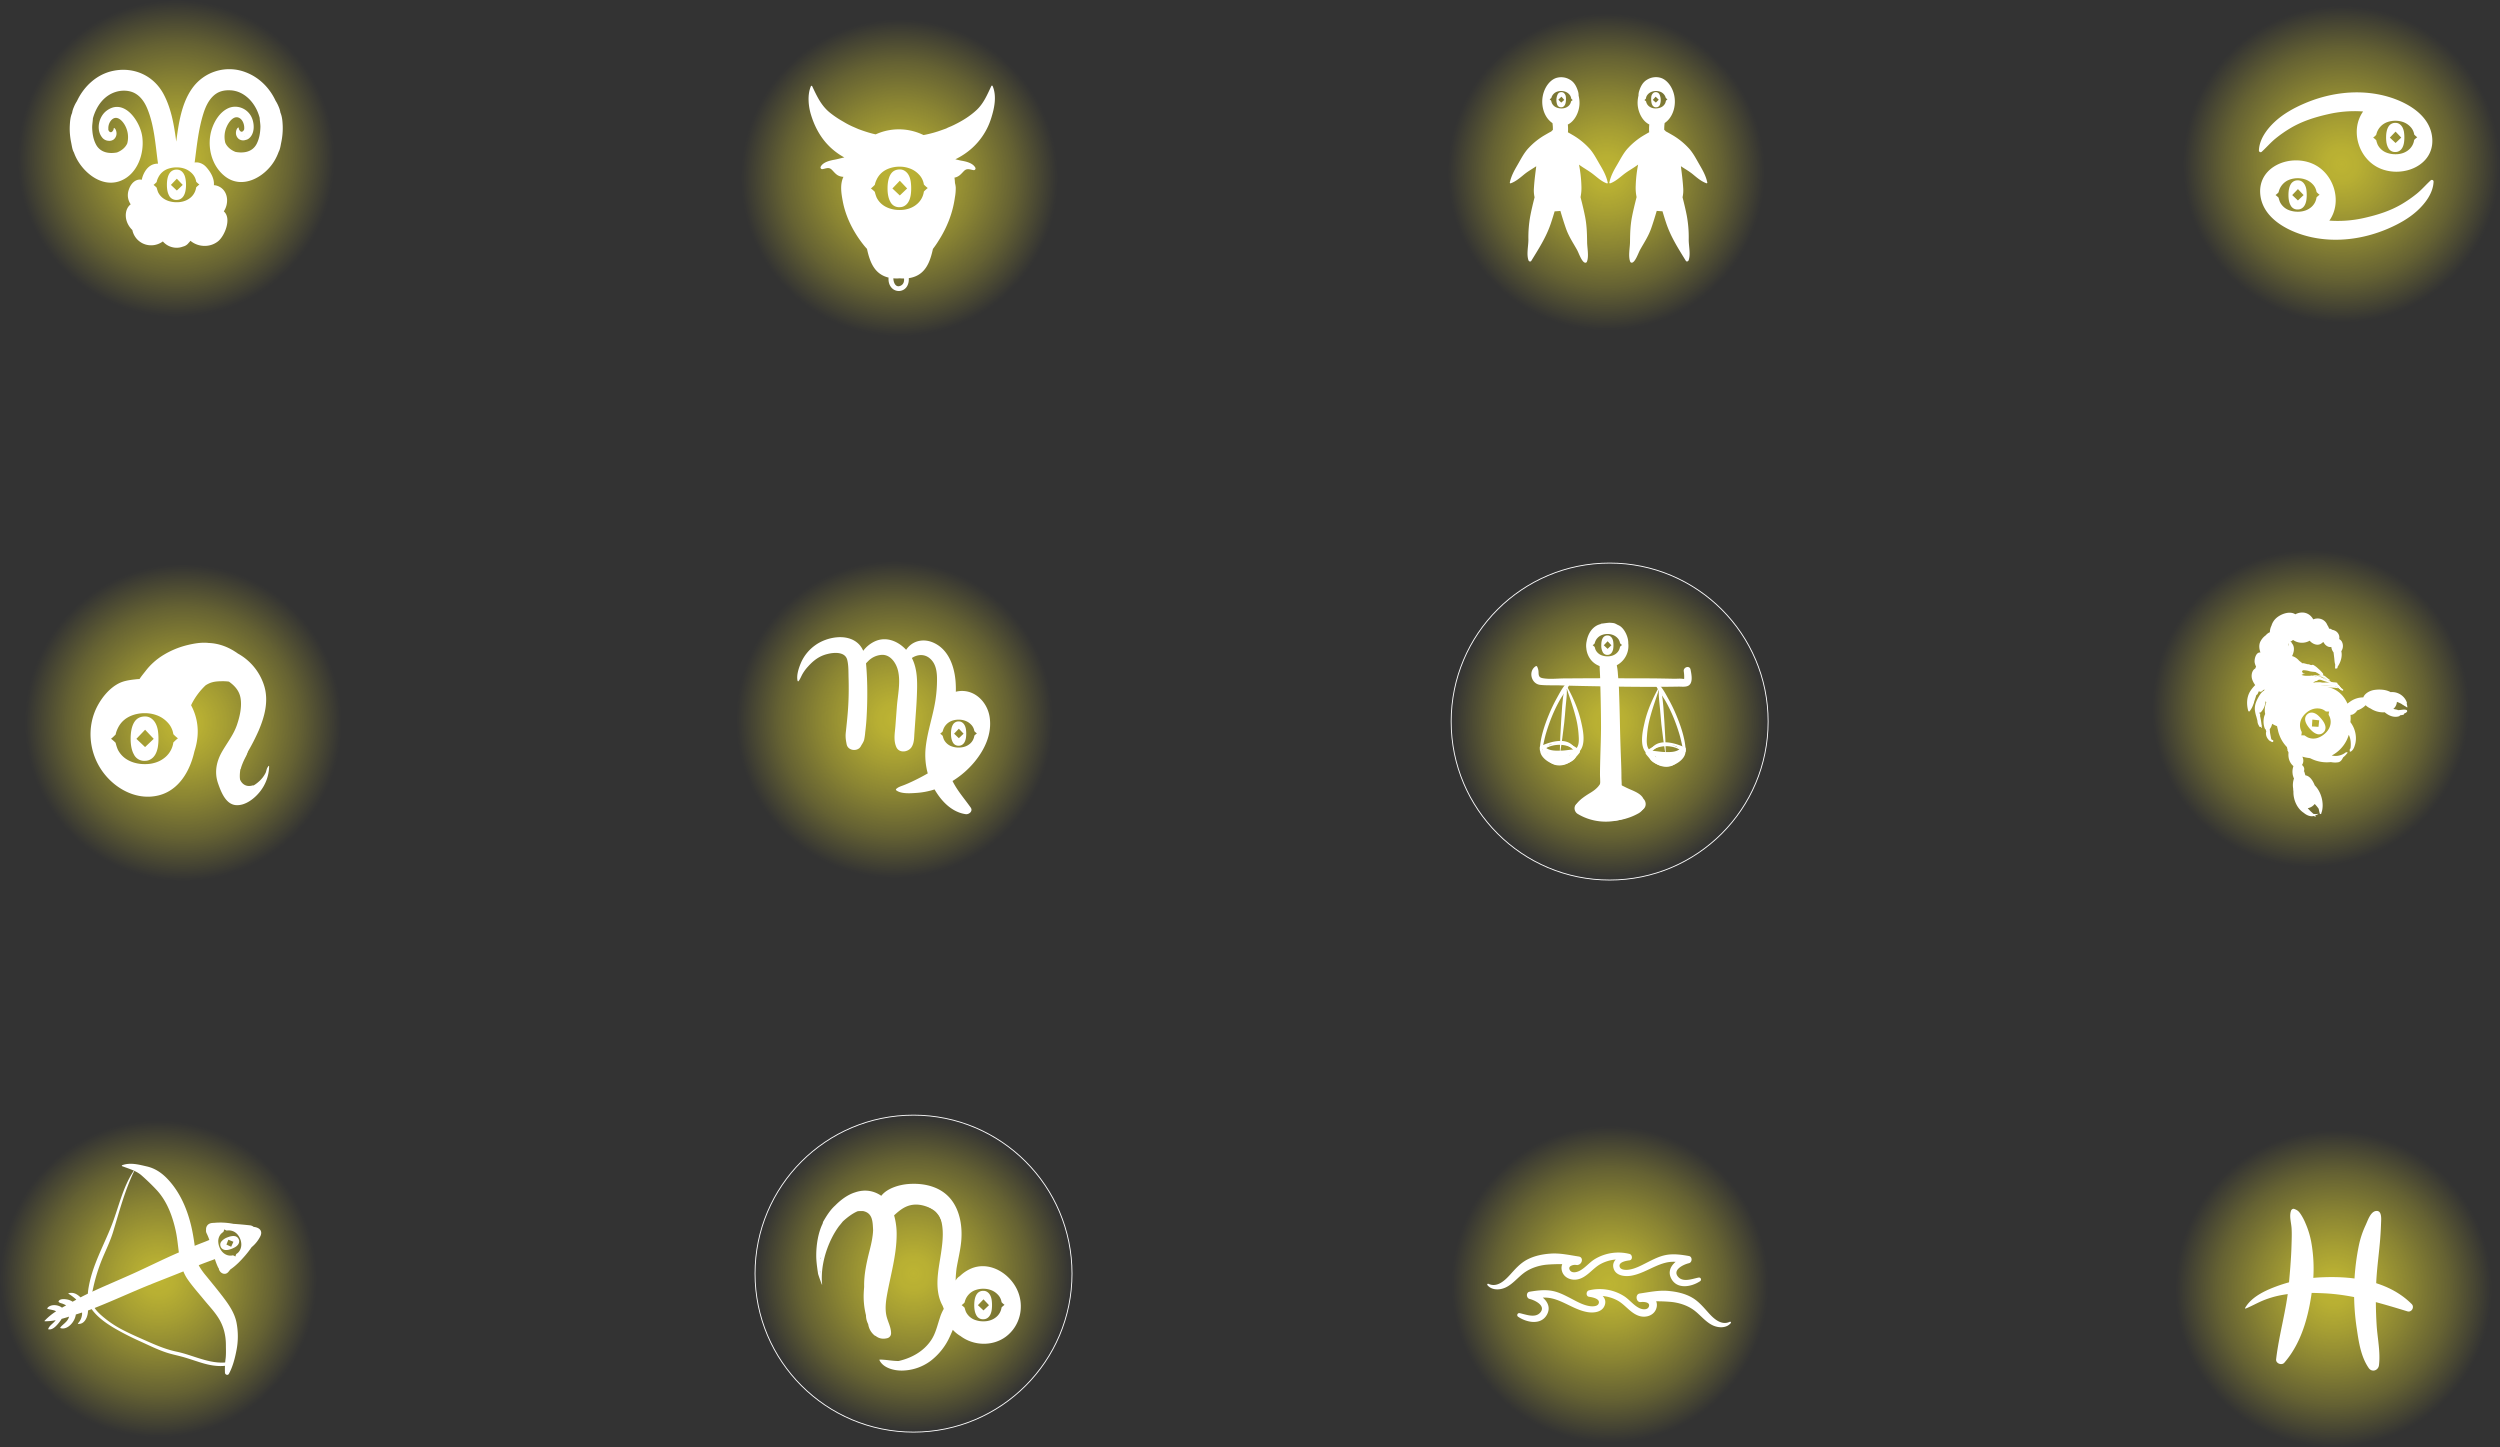 <svg id="Layer_1" data-name="Layer 1" xmlns="http://www.w3.org/2000/svg" xmlns:xlink="http://www.w3.org/1999/xlink" viewBox="0 0 2949.84 1707.63"><rect x="0" y="0" width="2949.84" height="1707.63" fill="#333333" stroke="none"/><defs><style>.cls-1{fill:url(#radial-gradient);}.cls-2{fill:#fff;}.cls-3{fill:url(#radial-gradient-2);}.cls-4{fill:none;}.cls-5{fill:url(#radial-gradient-3);}.cls-6{fill:url(#radial-gradient-4);}.cls-7{fill:url(#radial-gradient-5);}.cls-8{fill:url(#radial-gradient-6);}.cls-12,.cls-9{stroke:#fff;stroke-miterlimit:10;stroke-width:1.04px;}.cls-9{fill:url(#radial-gradient-7);}.cls-10{fill:url(#radial-gradient-8);}.cls-11{fill:url(#radial-gradient-9);}.cls-12{fill:url(#radial-gradient-10);}.cls-13{fill:url(#radial-gradient-11);}.cls-14{fill:url(#radial-gradient-12);}</style><radialGradient id="radial-gradient" cx="207.98" cy="187" r="187" gradientUnits="userSpaceOnUse"><stop offset="0" stop-color="#bdb433"/><stop offset="0.11" stop-color="#bdb433" stop-opacity="0.96"/><stop offset="0.27" stop-color="#bdb433" stop-opacity="0.83"/><stop offset="0.48" stop-color="#bdb433" stop-opacity="0.63"/><stop offset="0.73" stop-color="#bdb433" stop-opacity="0.36"/><stop offset="0.99" stop-color="#bdb433" stop-opacity="0.01"/><stop offset="1" stop-color="#bdb433" stop-opacity="0"/></radialGradient><radialGradient id="radial-gradient-2" cx="1061.36" cy="209.89" r="187" xlink:href="#radial-gradient"/><radialGradient id="radial-gradient-3" cx="1895.48" cy="202.87" r="187" xlink:href="#radial-gradient"/><radialGradient id="radial-gradient-4" cx="2762.84" cy="193.83" r="187" xlink:href="#radial-gradient"/><radialGradient id="radial-gradient-5" cx="216.21" cy="852.6" r="187" xlink:href="#radial-gradient"/><radialGradient id="radial-gradient-6" cx="1055.56" cy="848.98" r="187" xlink:href="#radial-gradient"/><radialGradient id="radial-gradient-7" cx="1899.28" cy="851.39" r="187" xlink:href="#radial-gradient"/><radialGradient id="radial-gradient-8" cx="2726.44" cy="835.91" r="187" xlink:href="#radial-gradient"/><radialGradient id="radial-gradient-9" cx="187" cy="1509.07" r="187" xlink:href="#radial-gradient"/><radialGradient id="radial-gradient-10" cx="1077.9" cy="1502.8" r="187" xlink:href="#radial-gradient"/><radialGradient id="radial-gradient-11" cx="1899.73" cy="1515.42" r="187" xlink:href="#radial-gradient"/><radialGradient id="radial-gradient-12" cx="2753.55" cy="1520.63" r="187" xlink:href="#radial-gradient"/></defs><title>Untitled-1</title><circle class="cls-1" cx="207.98" cy="187" r="187"/><path class="cls-2" d="M371.72,302.2a8.64,8.64,0,0,0-5-1.5,9.64,9.64,0,0,0-8.83,4.69Q355,310.09,355,318.73q0,7.95,2.57,12.58a9.43,9.43,0,0,0,9.14,5.13,8.77,8.77,0,0,0,4.76-1.38q4.13-2.57,5.45-9.39a36.19,36.19,0,0,0,.63-6.95,39.23,39.23,0,0,0-.56-6.82Q375.85,305.08,371.72,302.2Zm-5,23.16-7-6.63,7-7.32,6.95,7.32Z" transform="translate(-158.06 -100.56)"/><path class="cls-2" d="M491.64,248.93c-0.24-5.29-.63-10.7-2.73-15.56a27,27,0,0,0-2.09-7,41.2,41.2,0,0,0-3.55-6.86c-7.05-15.26-19.5-27.8-35.56-33.78A53.55,53.55,0,0,0,385,204.57c-12.82,17.84-16.13,41.46-19,63.08-2.49-19.22-5.76-38.77-14.78-55.79-11.74-22.14-35-32.66-59.4-27.75-19.43,3.91-34.79,18.26-43,35.84a39.92,39.92,0,0,0-3.63,7,27.36,27.36,0,0,0-2.07,6.91c-2.15,4.86-2.49,10.37-2.75,15.66a80.13,80.13,0,0,0,1.72,19.5c0.83,4.12,1.28,8.14,3.2,11.46,0.33,0.93.68,1.85,1.06,2.77,8.17,19.71,31.16,39.44,53.74,30.76,20.38-7.84,28.84-32.91,25.7-53-2.84-18.15-21.7-45.23-42.16-29.64-8.84,6.74-12.44,21.79-5.32,31.06a10.24,10.24,0,0,0,7.67,4.25,8.7,8.7,0,0,0,6.13-1.48,9.13,9.13,0,0,0,3.45-7c0-2.24-.72-5.54-2.85-6.65a0.14,0.14,0,0,0-.21.13,0.22,0.22,0,0,0-.2.19c-0.09.55-.18,1.12-0.29,1.69-1,2.11-2.8,4.31-5,2.13a4.54,4.54,0,0,1-1.12-2c0-.77,0-1.54,0-2.19a14.22,14.22,0,0,1,3.43-9.08c6.46-7,13.61.8,16.62,6.83a28.92,28.92,0,0,1,2.32,20.35c-0.1.24-.2,0.49-0.31,0.73-2.3,4.74-6.9,8.2-11.8,10.11-9.85,1.86-20.23,0-25.14-10-3-6.05-4-12.53-4.19-19.22-0.09-3.3.71-7.22,0.87-11,4.11-14.9,13.8-28.19,29.26-31.81,6.62-1.55,14.4-1.06,20.36,2.26,7,3.89,11.51,10.74,14.55,18.09,8.19,19.76,9.59,42.45,12.43,63.44,0.07,0.5.14,1,.21,1.5a15.69,15.69,0,0,0-11,3.93c-3.71,3.16-7.06,9.12-8.14,15.06a9.64,9.64,0,0,0-4.51,0c-5.92,1.46-9.47,7.08-11.09,12.57a18.84,18.84,0,0,0,2.53,16.39,10.85,10.85,0,0,0-1.07.87c-4.74,4.44-5.61,11.81-4,17.78a25.07,25.07,0,0,0,7,11.66A22.5,22.5,0,0,0,330,389.11a23.19,23.19,0,0,0,20.23-3.69,21.45,21.45,0,0,0,19.29,7.26,19.34,19.34,0,0,0,4.41-1.17,11.54,11.54,0,0,0,6.75-4.4,19.49,19.49,0,0,0,2.1-2.43c9,7.56,23.08,8.37,32.8.4,7.7-6.31,16.13-27,6.55-35.1a23.61,23.61,0,0,0,3.85-14.31c-0.46-7.38-4.57-13.59-11.71-15.91a14.44,14.44,0,0,0-3.83-.68c0.69-8-4-15.86-9.28-21.63-3.39-3.74-8.8-6-13.43-5.09,2.56-19.47,4.46-39.27,10.39-58,2.41-7.6,5.82-15.13,11.67-20.62s12.67-7,20.24-6.6c15.53,0.74,27.9,13.24,33.08,28.16,0.5,1.43.94,2.87,1.34,4.33,0.16,3.75,1,7.69.87,11-0.19,6.72-1.25,13.12-4.19,19.22-4.84,10-15.33,11.83-25.21,9.95-4.87-1.89-9.47-5.4-11.73-10.09-0.12-.25-0.21-0.5-0.32-0.75a29,29,0,0,1,1.79-19.13c2.58-5.81,9.3-14.93,16.33-9,2.75,2.34,4.14,6.49,4.25,10,0,0.58,0,1.31,0,2A4.76,4.76,0,0,1,445,255.1c-2.22,2.2-4,0-5-2.13-0.11-.57-0.2-1.14-0.29-1.69a0.22,0.22,0,0,0-.2-0.19,0.14,0.14,0,0,0-.21-0.13c-2.13,1.11-2.86,4.4-2.85,6.65a9.12,9.12,0,0,0,3.45,7,8.82,8.82,0,0,0,8.23,1,7.88,7.88,0,0,0,3.24-1.38c8-5.91,7.14-19.4,2.64-27.09-5.35-9.16-17-13.33-26.74-8.85-9.38,4.32-15.75,14.28-19,23.75-6.76,19.7-1.18,44.19,15.82,57,20.16,15.18,46,.53,57.52-18.31a58.74,58.74,0,0,0,5.24-11c1.8-3.28,2.26-7.19,3.07-11.22A81.2,81.2,0,0,0,491.64,248.93Zm-198.71,4.18,0.13,0.38a0.27,0.27,0,0,0-.13.25h0C292.91,253.51,292.92,253.31,292.93,253.11ZM389.56,315a28.36,28.36,0,0,0,3.76,3.32,23.64,23.64,0,0,0-3.82,3.38,19.11,19.11,0,0,1-5.88,11.39,22.33,22.33,0,0,1-7.42,4.48,27,27,0,0,1-9.48,1.6,30.68,30.68,0,0,1-9.58-1.38q-8.76-2.88-12.52-10.39a45.73,45.73,0,0,1-1.69-5.38,28.63,28.63,0,0,0-3.76-3.32q0.5-.12,3.76-3.32a17.1,17.1,0,0,1,1.69-5,20.17,20.17,0,0,1,12.46-10.89,30.37,30.37,0,0,1,9.64-1.44,28.12,28.12,0,0,1,8.7,1.38,22.85,22.85,0,0,1,9.33,5.88A17.75,17.75,0,0,1,389.56,315Zm49.61-61.78a0.27,0.27,0,0,0-.14-0.25l0.13-.38c0,0.21,0,.41,0,0.62h0Zm7.66,8a1.79,1.79,0,0,0,.05.29l-0.15.05-0.26,0C446.59,261.49,446.71,261.36,446.83,261.23Z" transform="translate(-158.06 -100.56)"/><circle class="cls-3" cx="1061.36" cy="209.89" r="187"/><path class="cls-4" d="M1218.66,394.14l0.19,0.14s0-.09,0-0.14h-0.18Z" transform="translate(-158.06 -100.56)"/><path class="cls-4" d="M1214,393.94a40.91,40.91,0,0,1-7.27,0c0.08,4.67,2.55,10.92,8.12,8.42,3.42-1.54,4.29-4.79,4-8.09l-0.19-.14A42.26,42.26,0,0,1,1214,393.94Z" transform="translate(-158.06 -100.56)"/><path class="cls-2" d="M1226,302.45a10.44,10.44,0,0,0-6.22-1.94q-7.38,0-10.93,5.88t-3.54,16.56q0,9.81,3.21,15.54a11.43,11.43,0,0,0,11.27,6.51,10.75,10.75,0,0,0,5.93-1.75q5.15-3.21,6.8-11.75a49.79,49.79,0,0,0,.68-8.55,58.4,58.4,0,0,0-.58-8.45Q1231.18,306,1226,302.45Zm-6.22,28.75-8.74-8.26,8.74-9.13,8.64,9.13Z" transform="translate(-158.06 -100.56)"/><path class="cls-2" d="M1327.52,240.27c3.76-11.82,6.88-26,1.83-38.08a0.86,0.86,0,0,0-1.54-.2c-4.82,10.14-9,20.45-17.39,28.32-7.93,7.41-16.92,12.89-27,17.81-0.22.11-2.33,1.08-2.89,1.36-1.83.76-3.75,1.48-5.49,2.42l-0.4.22-0.44.16c-1.54.57-3.08,1.1-4.63,1.65a134.14,134.14,0,0,1-21.44,5.93l-0.39.05a66,66,0,0,0-56.44-.8q-2.58-.56-5.13-1.23c-3.27-.87-6.48-1.91-9.67-3-1.67-.58-3.34-1.18-5-1.79-1.1-.4-4.58-2-1.62-0.62-2-.95-4.1-1.82-6.15-2.72,0,0-2.47-1.17-3-1.42-3-1.46-5.82-3.13-8.67-4.82a115.15,115.15,0,0,1-14.61-9.89c-10.52-8.43-15.48-19.59-21.1-31.42a0.86,0.86,0,0,0-1.54.2c-4.22,10.08-2.94,23.48.19,33.65,3.69,12,9.23,23.17,17.52,32.8a78.45,78.45,0,0,0,21.81,17.49c-4,.83-7.91,2-12,2.74-5.48,1-13.16,2.85-15.92,8.23a2,2,0,0,0,2.17,2.82c4.34-.73,7.54-2.82,11.17.9,3.25,3.32,5.35,6.5,10.17,7.7a18.32,18.32,0,0,0,3.31.5v0.07c-4.22,8.88-2.52,19.37-.76,28.73,3.5,18.64,12.62,36.42,24.3,51.2q2,2.57,4.29,5c3.29,15.14,8.57,29.83,25.45,33.87-0.26,3.81.29,7.59,2.62,10.81a11.5,11.5,0,0,0,11.12,4.9c7.64-1.34,10.56-8.27,10.12-15.07,0.79-.12,1.58-0.24,2.35-0.41,17.42-3.71,22.8-18.76,26.13-34.06a111.58,111.58,0,0,0,6.85-10,134.13,134.13,0,0,0,12.17-24,120.51,120.51,0,0,0,6.9-26.72,59.64,59.64,0,0,0,1-12,29.47,29.47,0,0,0-.9-5c-0.09-2.17-.3-4.3-0.59-6.41,0.37-.07.75-0.14,1.12-0.24,4.42-1.18,6.75-4.09,9.72-7.22,3.82-4,6.78-2.19,11.63-1.38a2,2,0,0,0,2.17-2.82c-2.77-5.4-10.42-7.26-15.92-8.23-2.63-.46-5.17-1.11-7.7-1.74a85.37,85.37,0,0,0,19.37-12.87A79.27,79.27,0,0,0,1327.52,240.27Zm-106.9,197.46c-5.8,2.61-8.37-3.91-8.46-8.77a42.63,42.63,0,0,0,7.57,0,44,44,0,0,0,4.85.21h0.19s0,0.09,0,.14C1225.09,432.74,1224.18,436.13,1220.62,437.73Zm27.56-111.19a23.64,23.64,0,0,1-7.38,14.18,27.71,27.71,0,0,1-9.18,5.59,33.34,33.34,0,0,1-11.8,2,36.8,36.8,0,0,1-11.85-1.75q-10.88-3.59-15.54-12.92a42.89,42.89,0,0,1-2.14-6.7,40.37,40.37,0,0,0-4.66-4.08q0.68-.19,4.66-4.18a25.23,25.23,0,0,1,2.14-6.22q4.56-9.71,15.44-13.4a36.45,36.45,0,0,1,11.95-1.85A33.86,33.86,0,0,1,1230.6,299a27.79,27.79,0,0,1,11.56,7.28,21.42,21.42,0,0,1,6,12,34.62,34.62,0,0,0,4.66,4.18Q1252.16,322.66,1248.18,326.54Z" transform="translate(-158.06 -100.56)"/><circle class="cls-5" cx="1895.48" cy="202.87" r="187"/><path class="cls-2" d="M1999.3,229.74a0.05,0.05,0,0,0,0-.1,0.05,0.05,0,0,0,0,.1h0Z" transform="translate(-158.06 -100.56)"/><path class="cls-2" d="M2003.21,210.17a4.24,4.24,0,0,0-2.48-.88,4.82,4.82,0,0,0-4.51,2.19,15.94,15.94,0,0,0-.64,12.89,5.08,5.08,0,0,0,1.65,2,5.16,5.16,0,0,0,2.8.79,4.37,4.37,0,0,0,2.42-.61q2.13-1.21,2.94-4.62a19.9,19.9,0,0,0,.41-3.42,23.29,23.29,0,0,0-.1-3.4A7,7,0,0,0,2003.21,210.17Zm-3,11.46-3.41-3.45,3.68-3.53,3.35,3.8Z" transform="translate(-158.06 -100.56)"/><path class="cls-2" d="M2055.06,315.81c-1.67-7.72-5.17-14.12-8.92-20.41-4.29-7.21-7.88-14.72-13.5-20.49a82.87,82.87,0,0,0-18.07-14.53c-2.12-1.22-4.27-2.52-6.45-3.7a49.56,49.56,0,0,0-.13-9.17,18.75,18.75,0,0,0,3.15-1.95c6.74-5.14,11.28-15.65,10.58-25.72a36.31,36.31,0,0,0-1-6.44,16,16,0,0,0-.68-5c-1.87-6.12-4.65-11-9.41-13.72a19.82,19.82,0,0,0-14.87-2.51c-8.31,1.81-15.08,10.84-17.2,21.07-2.3,11.1.83,22.81,7.9,29.79a23.73,23.73,0,0,0,3.4,2.78,47.78,47.78,0,0,1,.49,8.08,9.36,9.36,0,0,0-1.89,1.81c-2.85,1.42-5.64,3.14-8.4,4.7A82.42,82.42,0,0,0,1962,274.91c-5.6,5.75-9.28,13.23-13.5,20.49-3.7,6.37-7.24,12.65-8.92,20.41a0.81,0.81,0,0,0,.86,1.1c5.86-2,10.88-6.29,15.92-10.45,4.51-3.72,9.57-6.51,14.37-9.74-1.11,8.75-2.29,17.64-2.78,26.47a36.52,36.52,0,0,0,.81,10.15c-1.77,7-3.48,14-4.88,21.1a139.73,139.73,0,0,0-2.4,28.94c0,7.44-2.46,17.41.14,24.41a2,2,0,0,0,1.81,1.33,1.63,1.63,0,0,0,1.35-.57c8.56-14.06,17.55-27.74,23.14-44.25,1.6-4.73,3.08-9.54,4.51-14.38,1.31,0,2.6-.14,3.87-0.24l2.93-.22c2,6.81,4.09,13.58,6.4,20.24,3.42,9.88,8.47,17.14,13.31,25.83,1.92,3.45,5.56,14.45,9.44,15l0.38,0.06a2,2,0,0,0,1.81-1.33c2.47-6.65.27-16,.19-23-0.13-10.58-.38-19.91-2.44-30.31-1.52-7.67-3.41-15.25-5.32-22.79a54.28,54.28,0,0,0,1-13.91,149.77,149.77,0,0,0-2.82-24.42c5.31,3.93,11.09,6.94,16.32,11,5.46,4.21,10.43,9,16.69,11.14A0.81,0.81,0,0,0,2055.06,315.81Zm-50.27-87.93a13.58,13.58,0,0,1-4.8.62,15,15,0,0,1-4.77-.89,10.25,10.25,0,0,1-6.08-5.43,17.08,17.08,0,0,1-.76-2.73,16.33,16.33,0,0,0-1.82-1.71,10.78,10.78,0,0,0,2-1.61,10.58,10.58,0,0,1,7.42-7.61,14.85,14.85,0,0,1,4.86-.55,13.79,13.79,0,0,1,4.33.87,11.25,11.25,0,0,1,4.56,3.11,8.59,8.59,0,0,1,2.25,4.93,14,14,0,0,0,1.82,1.75,10.9,10.9,0,0,0-2,1.57,9.49,9.49,0,0,1-3.21,5.58A11.24,11.24,0,0,1,2004.78,227.88Z" transform="translate(-158.06 -100.56)"/><path class="cls-2" d="M2106.44,215.12a23.29,23.29,0,0,0-.1,3.4,19.9,19.9,0,0,0,.41,3.42q0.8,3.41,2.94,4.62a4.37,4.37,0,0,0,2.42.61,5.16,5.16,0,0,0,2.8-.79,5.08,5.08,0,0,0,1.65-2,15.94,15.94,0,0,0-.64-12.89,4.82,4.82,0,0,0-4.51-2.19,4.24,4.24,0,0,0-2.48.88A7,7,0,0,0,2106.44,215.12Zm1.82,3.33,3.35-3.8,3.68,3.53-3.41,3.45Z" transform="translate(-158.06 -100.56)"/><path class="cls-2" d="M2057.93,316.91c6.26-2.19,11.23-6.93,16.69-11.14,5.23-4,11-7,16.32-11a149.77,149.77,0,0,0-2.82,24.42,54.28,54.28,0,0,0,1,13.91c-1.91,7.54-3.8,15.12-5.32,22.79-2.06,10.41-2.31,19.73-2.44,30.31-0.09,7-2.29,16.39.19,23a2,2,0,0,0,1.81,1.33l0.38-.06c3.88-.57,7.52-11.57,9.44-15,4.84-8.69,9.89-16,13.31-25.83,2.31-6.66,4.39-13.43,6.4-20.24l2.93,0.22c1.27,0.1,2.57.19,3.87,0.24,1.43,4.84,2.91,9.65,4.51,14.38,5.59,16.51,14.58,30.19,23.14,44.25a1.63,1.63,0,0,0,1.35.57,2,2,0,0,0,1.81-1.33c2.6-7,.11-17,0.14-24.41a139.73,139.73,0,0,0-2.4-28.94c-1.4-7.09-3.12-14.11-4.88-21.1a36.52,36.52,0,0,0,.81-10.15c-0.49-8.83-1.67-17.72-2.78-26.47,4.8,3.23,9.86,6,14.37,9.74,5,4.17,10.06,8.41,15.92,10.45a0.81,0.81,0,0,0,.86-1.1c-1.68-7.76-5.22-14-8.92-20.41-4.22-7.26-7.9-14.74-13.5-20.49a82.42,82.42,0,0,0-18.07-14.53c-2.76-1.57-5.56-3.28-8.4-4.7a9.36,9.36,0,0,0-1.89-1.81,47.78,47.78,0,0,1,.49-8.08,23.73,23.73,0,0,0,3.4-2.78c7.07-7,10.2-18.68,7.9-29.79-2.12-10.23-8.89-19.26-17.2-21.07a19.82,19.82,0,0,0-14.87,2.51c-4.76,2.75-7.54,7.6-9.41,13.72a16,16,0,0,0-.68,5,36.31,36.31,0,0,0-1,6.44c-0.7,10.07,3.84,20.59,10.58,25.72a18.75,18.75,0,0,0,3.15,1.95,49.56,49.56,0,0,0-.13,9.17c-2.18,1.18-4.33,2.48-6.45,3.7a82.87,82.87,0,0,0-18.07,14.53c-5.61,5.77-9.21,13.28-13.5,20.49-3.74,6.29-7.25,12.69-8.92,20.41A0.81,0.81,0,0,0,2057.93,316.91Zm45.61-91.13a9.49,9.49,0,0,1-3.21-5.58,10.9,10.9,0,0,0-2-1.57,14,14,0,0,0,1.82-1.75,8.59,8.59,0,0,1,2.25-4.93,11.25,11.25,0,0,1,4.56-3.11,13.79,13.79,0,0,1,4.33-.87,14.85,14.85,0,0,1,4.86.55,10.58,10.58,0,0,1,7.42,7.61,10.78,10.78,0,0,0,2,1.61,16.33,16.33,0,0,0-1.82,1.71,17.08,17.08,0,0,1-.76,2.73,10.25,10.25,0,0,1-6.08,5.43,15,15,0,0,1-4.77.89,13.58,13.58,0,0,1-4.8-.62A11.24,11.24,0,0,1,2103.55,225.78Z" transform="translate(-158.06 -100.56)"/><circle class="cls-6" cx="2762.84" cy="193.83" r="187"/><path class="cls-2" d="M2989.49,247.06a8.07,8.07,0,0,0-4.81-1.5,9.18,9.18,0,0,0-8.45,4.54q-2.74,4.55-2.74,12.81,0,7.59,2.48,12a8.84,8.84,0,0,0,8.71,5,8.31,8.31,0,0,0,4.58-1.35q4-2.48,5.26-9.09a38.56,38.56,0,0,0,.53-6.61,45.15,45.15,0,0,0-.45-6.53Q2993.47,249.84,2989.49,247.06Zm-4.81,22.23-6.76-6.38,6.76-7.06,6.69,7.06Z" transform="translate(-158.06 -100.56)"/><path class="cls-2" d="M3027.61,260.76c-4.2-28-35.94-43.08-60.76-48.33-29.91-6.33-61.27-1.88-89.2,10-12.81,5.47-25.47,12.45-35.69,22-9.28,8.69-18.07,20.62-18.53,33.72a2,2,0,0,0,3.41,1.41c5.49-5,10.28-10.67,16-15.36a145.77,145.77,0,0,1,18.43-12.81c13.48-7.91,28.29-12.56,43.45-16a138.93,138.93,0,0,1,41.66-3.29c-15.73,22.14-5.53,55.89,19.5,67C2993.56,311.37,3032.77,295.2,3027.61,260.76Zm-21,4.93a18.27,18.27,0,0,1-5.71,11,21.42,21.42,0,0,1-7.1,4.32,25.78,25.78,0,0,1-9.13,1.54,28.46,28.46,0,0,1-9.16-1.35,19.63,19.63,0,0,1-12-10,33.24,33.24,0,0,1-1.65-5.18,31.19,31.19,0,0,0-3.61-3.15,20.69,20.69,0,0,0,3.61-3.23,20.33,20.33,0,0,1,13.6-15.17,28.18,28.18,0,0,1,9.24-1.43,26.19,26.19,0,0,1,8.34,1.35A21.5,21.5,0,0,1,3002,250a16.57,16.57,0,0,1,4.66,9.31,26.8,26.8,0,0,0,3.61,3.23A20.85,20.85,0,0,0,3006.61,265.69Z" transform="translate(-158.06 -100.56)"/><path class="cls-2" d="M3026.1,313.41c-5.49,5-10.28,10.67-16,15.36a145.77,145.77,0,0,1-18.43,12.81c-13.48,7.91-28.29,12.56-43.45,16a138.93,138.93,0,0,1-41.66,3.29c15.73-22.14,5.53-55.89-19.5-67-27.67-12.25-66.88,3.92-61.72,38.36,4.2,28,35.94,43.08,60.76,48.33,29.91,6.33,61.27,1.88,89.2-10,12.81-5.47,25.47-12.45,35.69-22,9.28-8.69,18.07-20.62,18.53-33.72A2,2,0,0,0,3026.1,313.41ZM2891.41,333.5a18.27,18.27,0,0,1-5.71,11,21.42,21.42,0,0,1-7.1,4.32,25.78,25.78,0,0,1-9.13,1.54,28.46,28.46,0,0,1-9.16-1.35,19.63,19.63,0,0,1-12-10,33.24,33.24,0,0,1-1.65-5.18,31.19,31.19,0,0,0-3.61-3.15,20.69,20.69,0,0,0,3.61-3.23,20.33,20.33,0,0,1,13.6-15.17,28.18,28.18,0,0,1,9.24-1.43,26.19,26.19,0,0,1,8.34,1.35,21.5,21.5,0,0,1,8.94,5.63,16.57,16.57,0,0,1,4.66,9.31,26.8,26.8,0,0,0,3.61,3.23A20.85,20.85,0,0,0,2891.41,333.5Z" transform="translate(-158.06 -100.56)"/><path class="cls-2" d="M2874.29,314.87a8.07,8.07,0,0,0-4.81-1.5,9.18,9.18,0,0,0-8.45,4.54q-2.74,4.55-2.74,12.81,0,7.59,2.48,12a8.84,8.84,0,0,0,8.71,5,8.31,8.31,0,0,0,4.58-1.35q4-2.48,5.26-9.09a38.56,38.56,0,0,0,.53-6.61,45.15,45.15,0,0,0-.45-6.53Q2878.27,317.65,2874.29,314.87Zm-4.81,22.23-6.76-6.38,6.76-7.06,6.69,7.06Z" transform="translate(-158.06 -100.56)"/><circle class="cls-7" cx="216.21" cy="852.6" r="187"/><path class="cls-2" d="M442.77,992.36a84.68,84.68,0,0,0-4.91,14.71l3.37,0.46a26.67,26.67,0,0,1,4.32-11.65l-4.16-1.75c-1.43,3.8-2.78,7.62-4.1,11.46l5,1.37a77.79,77.79,0,0,1,4.49-11.11c1.5-3,3.08-5.39,3.48-8.76a1.72,1.72,0,0,0-2.58-1.48c-5.94,3.85-8.44,13.53-10.36,20-0.95,3.19,4,4.52,5,1.37,1.22-3.86,2.41-7.73,3.52-11.62,0.7-2.45-2.92-4-4.16-1.75a31.22,31.22,0,0,0-3.82,13.95c-0.07,1.9,3,2.38,3.37.46A85.09,85.09,0,0,0,443,992.44a0.15,0.15,0,0,0-.27-0.07h0Z" transform="translate(-158.06 -100.56)"/><path class="cls-2" d="M336.55,948.23a12.28,12.28,0,0,0-7.31-2.29q-8.68,0-12.85,6.91t-4.17,19.48q0,11.54,3.77,18.28a13.44,13.44,0,0,0,13.25,7.66,12.64,12.64,0,0,0,7-2.06q6.06-3.77,8-13.83a58.58,58.58,0,0,0,.8-10.06,68.7,68.7,0,0,0-.69-9.94Q342.6,952.46,336.55,948.23Zm-7.31,33.82L319,972.34l10.28-10.74,10.17,10.74Z" transform="translate(-158.06 -100.56)"/><path class="cls-2" d="M474.55,1004.66c-0.06.24-.13,0.47-0.2,0.71-1.66,1.4-2,5.2-2.8,6.9a33.55,33.55,0,0,1-8.76,11.09,35.72,35.72,0,0,1-5.54,4,2.32,2.32,0,0,0-1.27,0c-7.13,2.06-12.23-1.35-14.63-6.84-0.13-.8-0.23-1.6-0.28-2.43-0.35-5.36.89-10.69,1.28-16,2.81-4.64,5.3-9.5,7.91-14.11A248,248,0,0,0,463.53,962c6.83-16.19,11.49-33.85,6.53-51.29a65.61,65.61,0,0,0-26.12-35.81q-2.5-1.71-5.15-3.16c-10.5-7.57-22.24-12.07-34.52-12.51-8.23-1-17.4.64-24.52,2.35a99.73,99.73,0,0,0-29.29,12.12,76.78,76.78,0,0,0-20.63,18.59c-2.12,2.76-4.87,6-7.11,9.45l-0.57.1c-1.91,0-3.8.27-5.28,0.43-6.25.7-12.85,1.7-18.52,4.57-11.06,5.59-20.13,16.67-25.7,27.53-11.88,23.15-9.83,51.33,4.15,73.19,14.32,22.39,41.53,38.26,68.54,31.48,24-6,37.07-29.08,42.14-52A78.88,78.88,0,0,0,391,970.63a65.12,65.12,0,0,0-7.48-37.93c0.27-.6.55-1.19,0.85-1.78a80.05,80.05,0,0,1,16.3-21.72,31.19,31.19,0,0,1,4.35-2.37c5-2.22,10.17-2.41,15.58-2.47a51.83,51.83,0,0,1,7.56.47c6.88,4.79,12.32,10.92,13.74,19.49,1.72,10.36-.9,21.65-4.21,31.43-3.88,11.45-11.19,20.68-17.22,31-7,11.91-9.75,24.88-5.1,38.17,3.46,9.88,9,24.87,21.31,25.66,10.91,0.7,21.68-7.8,28.09-15.89a49.36,49.36,0,0,0,10.83-29.89A0.54,0.54,0,0,0,474.55,1004.66ZM362.6,976.57a27.81,27.81,0,0,1-8.68,16.68,32.6,32.6,0,0,1-10.8,6.57,39.22,39.22,0,0,1-13.88,2.34,43.29,43.29,0,0,1-13.94-2.06q-12.8-4.23-18.28-15.2A50.47,50.47,0,0,1,294.5,977a47.51,47.51,0,0,0-5.48-4.8q0.8-.23,5.48-4.91A29.69,29.69,0,0,1,297,960q5.37-11.42,18.17-15.77a42.89,42.89,0,0,1,14.05-2.17,39.84,39.84,0,0,1,12.68,2.06,32.69,32.69,0,0,1,13.6,8.57,25.2,25.2,0,0,1,7.09,14.17,40.72,40.72,0,0,0,5.48,4.91Q367.29,972,362.6,976.57Z" transform="translate(-158.06 -100.56)"/><circle class="cls-8" cx="1055.56" cy="848.98" r="187"/><path class="cls-2" d="M1293.45,953.06a6.72,6.72,0,0,0-4-1.25,7.65,7.65,0,0,0-7,3.79q-2.29,3.79-2.28,10.67,0,6.32,2.07,10a7.36,7.36,0,0,0,7.26,4.19,6.92,6.92,0,0,0,3.82-1.13q3.32-2.06,4.38-7.57a32.05,32.05,0,0,0,.44-5.51,37.61,37.61,0,0,0-.38-5.45Q1296.76,955.37,1293.45,953.06Zm-4,18.53-5.63-5.32,5.63-5.88,5.57,5.88Z" transform="translate(-158.06 -100.56)"/><path class="cls-2" d="M1307.86,999.63c12.14-14.68,20.69-32.93,18-52.36-2.38-17.52-16.84-33.06-35.56-31.29a28.15,28.15,0,0,0-4.42.79,112.47,112.47,0,0,0-.42-13.46c-1.73-18.37-9.23-38.12-27.84-45.18-8.62-3.27-18.56-2.26-25.66,3.85a25,25,0,0,0-4.72,5.34c-9.28-10.09-23.26-16.12-36.73-10.08a36.42,36.42,0,0,0-13.92,11.24,24.81,24.81,0,0,0-5.21-7.9c-13.27-13.36-37.93-8.59-51.62,1.48a49.86,49.86,0,0,0-16.12,19.44c-2.75,6.17-6.15,15.68-4.46,22.47a0.69,0.69,0,0,0,1.14.3c2-2.56,3.11-5.75,4.74-8.58a48.07,48.07,0,0,1,6.15-8.35c4.62-5.15,9.62-9.67,16-12.61,8.38-3.89,27.61-7.68,30.57,4.58,1.65,6.81,1.34,14.37,1.55,21.33q0.38,12.67-.06,25.35c-0.3,8.8-1,17.57-1.91,26.32-0.42,4-.81,8.07-1.27,12.1-0.63,5.47-.05,9.13,1,14.49,1.54,7.69,13.14,8.9,16.71,2.18,1.4-2.62,3.09-4.64,3.9-7.62a65.94,65.94,0,0,0,1.28-9.05c0.66-5.37,1.19-10.74,1.52-16.15,0.62-10.11.92-20.26,0.9-30.39,0-10.81-.38-21.65-1.3-32.43q-0.09-1.09-.2-2.19c0.81-.87,1.64-1.72,2.47-2.54a24.54,24.54,0,0,1,15.86-7.44c10.54-.67,17.35,9.73,19.46,18.77,3.21,13.76-.37,28.83-1.41,42.67l-1.66,22.11c-0.64,8.53-2.54,17.33,1.09,25.33,3.42,7.52,14.07,5.93,17.9,0,3.16-4.89,3-10.66,3.38-16.29l1-14.07c0.68-9.71,1.49-19.42,1.87-29.14,0.59-15.17,1.31-31.87-5.84-45.71,7.89-5.14,17.64-5,24.34,3.84,4.39,5.82,5.28,13.63,5.32,20.69a160.94,160.94,0,0,1-1.88,25.42c-2.9,18.69-9.43,36.56-11.47,55.43a82.8,82.8,0,0,0,2.42,30.8q-8.69,5-17.79,9.3c-3.52,1.65-7,3.27-10.66,4.65-3.07,1.17-6.39,2.09-8.79,4.43a1.09,1.09,0,0,0,.22,1.69c5.57,4.2,16.34,3.46,23,3a88.76,88.76,0,0,0,22.05-4.16c8.06,13.86,20.2,26.75,36.67,29.18,4,0.59,8.94-3.55,6-7.76-7.31-10.33-15.87-20-21.48-31.35A105.83,105.83,0,0,0,1307.86,999.63Zm-18.42-17a23.73,23.73,0,0,1-7.64-1.13,16.37,16.37,0,0,1-10-8.33,27.64,27.64,0,0,1-1.38-4.32,26.07,26.07,0,0,0-3-2.63,17.24,17.24,0,0,0,3-2.69,16.94,16.94,0,0,1,11.33-12.64,23.47,23.47,0,0,1,7.7-1.19,21.81,21.81,0,0,1,6.95,1.13,17.91,17.91,0,0,1,7.45,4.69,13.81,13.81,0,0,1,3.88,7.76,22.37,22.37,0,0,0,3,2.69,17.42,17.42,0,0,0-3,2.63,15.23,15.23,0,0,1-4.76,9.14,17.85,17.85,0,0,1-5.92,3.6A21.48,21.48,0,0,1,1289.44,982.6Z" transform="translate(-158.06 -100.56)"/><circle class="cls-9" cx="1899.28" cy="851.39" r="187"/><path class="cls-2" d="M1970.17,886.63c-9.2,5.76-5.49,20.9,5.29,22.05,7.69,0.82,15.83.32,23.59,0.61,8.59,0.31,17.18.52,25.78,0.69,33.72,0.67,67.41,1.32,101.14.93q6.42-.07,12.85-0.18c3.33,0,7.43.55,10.58-.71,7-2.8,4.46-13.83,3.41-19.42-1-5.31-8.8-3-8,2.21a43.18,43.18,0,0,1,.49,7q0,1.36-.1,2.72,2.15-1.43-.93-0.86c-3.37-.7-7.43-0.15-10.86-0.22-8.42-.17-16.84-0.36-25.26-0.43-17.52-.14-35-0.06-52.55-0.16-17.18-.09-34.38.11-51.56,0.2-8.29,0-17.69,1.27-25.84-.32-4.19-.82-4.62-2.91-4.75-6.71a15.71,15.71,0,0,0-1.7-7,1.13,1.13,0,0,0-1.54-.4h0Z" transform="translate(-158.06 -100.56)"/><path class="cls-2" d="M2056.74,890.65a3.83,3.83,0,0,1,1.09-1.65l-2.65-1.54c-1.66,4.14-1.89,9.34-2,13.75-0.12,7.51,10.92,7.29,11.52,0a100,100,0,0,0,.07-15.82c-0.28-3.74-3.16-6.68-7.09-6.15s-5.72,4.09-5.2,7.81a90.13,90.13,0,0,1,.7,14.15h11.52c-0.25-5.38-2.3-11.75-7.24-14.69a1.59,1.59,0,0,0-1.92,2.49,3.76,3.76,0,0,1,1.05,1.65,0.05,0.05,0,0,0,.1,0h0Z" transform="translate(-158.06 -100.56)"/><path class="cls-2" d="M2057.62,897.25c-0.34,11.19-.42,22.37-0.52,33.56a0.64,0.64,0,0,0,1.27,0,288.61,288.61,0,0,0,2.37-38.54,1,1,0,0,0-2,0q-0.12,21.82,1,43.6c0.1,1.95,3.14,2,3,0-0.75-16-1.09-32-.83-48,0-2.81-4.06-2.71-4.3,0a305.6,305.6,0,0,0-.42,48.66h5.3a345.35,345.35,0,0,1-1.31-53.89h-7c0,18.81.15,37.61,0.31,56.42H2062c-0.88-19.69-1.93-39.38-2.54-59.08-0.15-5-7.87-5-7.75,0,0.76,31.63,1.12,63.29,1.31,94.93q0.07,11.87.05,23.74c0,7.32,1.16,16-.47,23.16-1.48,6.48-9.16,10.18-14.15,13.78-6.44,4.64-12.64,9.6-19,14.37-3.89,2.93-2.81,9.23,2.56,9.44,23.58,0.91,53.06,11.68,74.37-3.47,8.07-5.73.72-19-7.89-13.51-17.42,11.12-38.28,10.88-56.3,1.41a7.94,7.94,0,0,0-9.27,1.2c-1.62,1.43-3.25,2.86-4.85,4.31-3.57,3.24-2.38,9.17,1.48,11.52,18.68,11.34,41.91,12.09,61.59,2.86,8.68-4.07,24.06-15,12.69-25-4.45-3.91-11.26-6.05-16.54-8.66-6.33-3.12-12.65-6.26-19-9.34s-14.74,3.51-10.43,10.43c5.21,8.36,10.47,16.69,15.55,25.13l8.37-10.89-28.75-9.9-2,14.91q14.92-.44,29.84-0.9l-2.06-15.22a116.66,116.66,0,0,1-27.08,7.72c-8.75,1.39-6.68,15.84,2.09,15.43,11.48-.54,23-0.73,34.46-1,11.07-.3,10.92-17.92,0-17.12-11.48.85-23,1.82-34.46,2.45l2.09,15.43a124.53,124.53,0,0,0,28.88-8.7c7.2-3.09,3.37-14.73-3.91-14.44q-14.92.58-29.84,1.22c-8.63.36-10.2,12.2-2,14.91l28.85,9.56c6.15,2,11.68-5.53,8.37-10.89-5.17-8.38-10.14-16.88-15.18-25.34l-10.43,10.43c6,3.05,12,6.05,18,9.06l8.6,4.3c1.43,0.72,2.87,1.42,4.3,2.15s3.37,2.88,1.52.24l-1.06-3.92-0.07.72,2-3.43c-5.84,7.53-18.26,11.09-27.36,11.76a50.28,50.28,0,0,1-29.62-6.57v12.67c1.76-1.26,3.49-2.54,5.23-3.82h-7.72c21.26,13.71,50.94,12.25,71.92-1.11l-7.89-13.51c-8.9,6.31-18.91,6.71-29.46,6.77-12.32.06-24.75,0.92-37,.08l2.56,9.44c6.69-4.8,13.5-9.42,20.08-14.36,5.44-4.09,12.11-8,15.66-14,3.8-6.43,2.71-14.66,2.68-21.79,0-8.57-.07-17.15-0.15-25.72-0.35-34.33-1.54-68.56-3.39-102.84h-7.75c1.19,19.68,2,39.39,2.87,59.08,0.22,4.74,7.47,4.8,7.42,0-0.2-18.81-.41-37.61-0.77-56.42-0.09-4.47-6.91-4.48-7,0a432,432,0,0,0,3,53.89c0.38,3.31,5.57,3.44,5.3,0a381,381,0,0,1-.57-48.66h-4.3c0.43,16,1.05,32,2.09,48h3q-1.49-21.77-2-43.6h-2a262.66,262.66,0,0,1-1.69,38.54h1.27c-0.08-11.19-.14-22.37-0.46-33.56a0.15,0.15,0,0,0-.29,0h0Z" transform="translate(-158.06 -100.56)"/><path class="cls-2" d="M2063.21,875.85c-1,5.83-2.21,11.34-2.31,17.36-0.11,6.65-.48,13.31-0.35,20q0.4,20.95.66,41.89c0.18,14.08,0,28.08-.57,42.15-0.26,6.49-.62,13-0.79,19.45-0.15,5.84-2,14.26,1.21,19.39,2,3.22,6.19,2.94,8.28,0,3.36-4.73,1.9-13,1.92-18.57,0-6.77-.25-13.51-0.5-20.28-0.53-14.06-1-28.09-1.27-42.15s-0.7-27.93-1.16-41.89c-0.21-6.4-.92-12.76-1.38-19.15s-2-12-3.36-18.17a0.2,0.2,0,0,0-.38,0h0Z" transform="translate(-158.06 -100.56)"/><path class="cls-2" d="M2043.88,1037.35c6.62,3,7.74-21.06,8.19-24.57,1.87-14.6,2.44-29.33,2.94-44s1-29.27,1.26-43.91q0.19-11.11.23-22.23c0-7.45,1-15.67-.58-23-1-4.76-8.92-4.95-9.81,0-1.11,6.19-.23,12.79-0.06,19.07q0.28,9.7.52,19.4c0.33,13.07.56,26.14,0.59,39.21,0,12.75-.54,25.47-0.88,38.21-0.17,6.44-.32,12.89-0.34,19.33,0,2.79,1.43,22.29-2,22.39a0.05,0.05,0,0,0,0,.1h0Z" transform="translate(-158.06 -100.56)"/><path class="cls-2" d="M2056.36,1016.55c0.5-4.14.59-8.29,1-12.43,0.22-2-2.61-2-3.23-.44-2.8,7.1-3.83,14.88-4.29,22.46-0.21,3.41,5.12,4.09,5.93.8,2.54-10.29,3.22-21.23,3.83-31.79,0.24-4.08-6.32-5-7.18-1-1.72,8.14-1.54,16.6-3.59,24.67s-7.1,12.89-14.08,17.11c-8.57,5.19-28.23,17.58-11.14,25.37,14.47,6.6,30,9.58,45.75,6.8a69.38,69.38,0,0,0,22.41-8.07c5.6-3.25,10.58-11.81,2.71-15.83-3.13-1.59-7.73,1.09-6.39,4.92,1,2.81-12.88,6.89-15.2,7.54a80.19,80.19,0,0,1-17.74,2.76,72.71,72.71,0,0,1-19.71-1.45,47.39,47.39,0,0,1-8.78-2.76c-1.7-.73-2.73-0.56-2.3-2.1,0.31-1.12,2-2.37,2.88-3.13,7.88-7.18,18.76-9.9,24.79-19.27,6.57-10.21,5.3-23.15,7.44-34.6l-7.18-1c-0.36,10.39-1.8,20.63-2.46,31h6c-0.48-7.37.37-14.31,1.43-21.58h-3.18c0.8,4,1.25,8,2.09,12,0,0.06.09,0,.1,0h0Z" transform="translate(-158.06 -100.56)"/><path class="cls-2" d="M2016.42,987.89c-3.3,4.59-7.29,10.24-13.51,10.64-7.45.48-12.28-6.81-16-12.11-1.06-1.51-3.84-.66-3.18,1.34,2.24,6.69,5.91,15.48,14.19,15.89s15.51-7.12,19-13.73a2,2,0,0,0-3.48-2c-7.85,12.87-25,11-31.52-2l-4.27,2.49c5.63,7.67,9.57,15.38,20.39,15.33,10.3,0,18-7.38,23.85-15,1.64-2.14-2.09-5-3.76-2.9-4.79,6.12-10.73,12.56-18.89,13.5-10,1.15-12.78-6.34-17.33-13.38-1.76-2.72-5.55-.37-4.27,2.49,7.39,16.52,30.34,16.53,39.26,1.49l-3.48-2c-2.53,4.92-6.87,10.07-12.37,11.74-8.65,2.62-12-6.15-14-12.79l-3.18,1.34c4.28,6.58,10.22,14.21,19,13.72,7.45-.41,11.32-7.73,13.93-13.76a0.24,0.24,0,0,0-.42-0.25h0Z" transform="translate(-158.06 -100.56)"/><path class="cls-2" d="M2019.7,985.12c-6.08-.89-12.85,1-19,1.13s-14.5.61-19.2-4c-1.48-1.47-3.43.09-3.19,1.86,0.9,6.63,12.06,6.47,16.86,6.65,7.62,0.28,18.64,0,24.58-5.51a0.05,0.05,0,0,0,0-.09h0Z" transform="translate(-158.06 -100.56)"/><path class="cls-2" d="M1979.84,985.61a1.71,1.71,0,0,0,2-2,2.06,2.06,0,0,0-1.23-1.83,2,2,0,0,0-2.19.41,2,2,0,0,0,1.42,3.42h0Z" transform="translate(-158.06 -100.56)"/><path class="cls-2" d="M1979.53,984.94c11.77-8,28.7-7.39,39.4,2.19,1.36,1.21,3.37-.78,2-2-11.81-10.58-29.74-11.2-41.76-.65a0.29,0.29,0,0,0,.36.46h0Z" transform="translate(-158.06 -100.56)"/><path class="cls-2" d="M2018.72,985.74c-5,3.16-10,3.42-15.68,3.12s-11.43-.2-17.14-0.25c-2.3,0-3,3.76-.56,4.13a102.88,102.88,0,0,0,22.91,1l-1.11-4.1c-4.54,3-8.42,5.72-13.92,6.75l2.22,5.26c4.08-2.34,8.12-4.73,12.18-7.1,3.2-1.87.39-6.2-2.82-4.83a21.85,21.85,0,0,1-10.6,1.59v5.42l2.86,0.19-1.18-4.48-1.44-.51c-2.22-2.6-5.88,1.14-3.73,3.73,2.47,3,6.1,2.78,9,.57,1.61-1.24.63-4.07-1.18-4.48a12.31,12.31,0,0,0-4.29-.43c-3.53.13-3.43,5.1,0,5.42a26.23,26.23,0,0,0,12.76-1.9l-2.15-5.11c-4.09,2.31-8.19,4.61-12.26,7-2.94,1.69-.89,5.87,2.22,5.26,6-1.17,12-4,15.4-9.29a2.21,2.21,0,0,0-1.9-3.31,113.6,113.6,0,0,1-22.36-.69v4.21c9.34-.21,26.82,2.27,32.89-7a0.05,0.05,0,0,0-.07-0.07h0Z" transform="translate(-158.06 -100.56)"/><path class="cls-2" d="M1975.68,983.43c-2.47,9,8.89,17.1,16.3,18.93a25.9,25.9,0,0,0,15.25-1c4-1.49,9.93-4.48,10.68-9.05a2,2,0,0,0-2.47-2.47c-3.45,1.09-5.66,4.29-9,5.83a20.44,20.44,0,0,1-13,1.44,21.75,21.75,0,0,1-10.32-5.75c-2.53-2.51-4.38-5.73-7.1-8a0.2,0.2,0,0,0-.33.09h0Z" transform="translate(-158.06 -100.56)"/><path class="cls-2" d="M1976.12,982.85q-0.46,1.09-1,2.15a1.18,1.18,0,1,0,2.17.91c2-6.64,3-13.52,5-20.17s4.26-13.24,6.88-19.66a175.87,175.87,0,0,1,9.58-19.82c3.37-6,8-11.54,11-17.67,0.9-1.84-1.35-3.8-2.92-2.25-4.9,4.84-8.39,11.82-11.72,17.79a182.44,182.44,0,0,0-9.27,19.24c-5.37,13-10.5,28-10.87,42.23l2.21-.6q-0.52-1.07-1-2.15a0.05,0.05,0,0,0-.09,0h0Z" transform="translate(-158.06 -100.56)"/><path class="cls-2" d="M2005.52,909.32c4,12.43,8.49,24.5,11.77,37.16a108.85,108.85,0,0,1,3.32,19.71c0.42,6.08,1.42,14.1-3.61,18.56-2.46,2.18,1.14,5.73,3.6,3.6,9.53-8.3,5.33-26.44,2.89-37-3.38-14.68-9.94-29.17-17.26-42.3a0.39,0.39,0,0,0-.72.3h0Z" transform="translate(-158.06 -100.56)"/><path class="cls-2" d="M1998.87,989.58c1.86-12.06,3.51-24.08,4.88-36.2,0.69-6.17,1.13-12.38,1.65-18.57,0.54-6.46,1.54-13.07,1.45-19.54,0-1.76-2.81-2.27-3.17-.43-2.28,11.84-2.69,24.56-3.56,36.58-0.91,12.7-1.35,25.38-1.63,38.11,0,0.21.35,0.27,0.38,0.05h0Z" transform="translate(-158.06 -100.56)"/><path class="cls-2" d="M1976.36,985.13a13.72,13.72,0,0,0,.48-1.63,3.31,3.31,0,0,1,1.27-1.65l-1.17-.67a10,10,0,0,1-.49,2.14,3.24,3.24,0,0,0-.29,1.93,0.74,0.74,0,0,0,1.08.44c1.35-.85,1.31-3.09,1.26-4.51a0.79,0.79,0,0,0-1.32-.55c-1,1-2.28,3.3-1,4.53a0.15,0.15,0,0,0,.23,0h0Z" transform="translate(-158.06 -100.56)"/><path class="cls-2" d="M1977.53,985.59l0.46-.45a1.16,1.16,0,0,0,.3-1.15l-0.23-.59a1.22,1.22,0,0,0-1.47-.83l-0.61.18a1.26,1.26,0,0,0-.88,1.16l-0.07.64h2.43c-0.09-4.75,16.78-6.7,20.23-6.62,7,0.17,12.57,3,17.34,8a1.18,1.18,0,0,0,1.84-1.42c-8.05-15.55-29.29-9.05-41.35-3.4a1.22,1.22,0,0,0-.62,1.08l0.12,2.38a1.22,1.22,0,0,0,2.43,0l-1.58-.61a1.17,1.17,0,0,0,1.66,1.66h0Z" transform="translate(-158.06 -100.56)"/><path class="cls-2" d="M1982.63,981.07c-0.53.22-1.08,0.4-1.6,0.66a20.35,20.35,0,0,1-2,1.11,0.81,0.81,0,1,0,.62,1.48,45.79,45.79,0,0,0,5.64-3.57c1-.63.37-2.41-0.83-2-2,.74-4,1.42-6,2.31a1.18,1.18,0,0,0,.9,2.15c2-.7,3.95-1.64,5.9-2.5l-1.08-1.85a46.92,46.92,0,0,0-5.54,4.16l1.15,1.15c0.89-1,2.06-1.8,3-2.8,0.12-.13,0-0.41-0.19-0.33h0Z" transform="translate(-158.06 -100.56)"/><path class="cls-2" d="M2105.25,989.77c2.6,6,6.48,13.35,13.93,13.76,8.78,0.49,14.72-7.14,19-13.72l-3.18-1.34c-1.9,6.45-5.36,15.75-14,12.79-5.53-1.89-9.77-6.69-12.37-11.74l-3.48,2c8.92,15,31.88,15,39.26-1.49,1.28-2.86-2.51-5.22-4.27-2.49-4.56,7.07-7.2,14.55-17.33,13.38-8.16-.94-14.09-7.37-18.89-13.5-1.66-2.12-5.42.74-3.76,2.9,5.9,7.7,13.53,14.93,23.85,15,10.8,0.11,14.79-7.71,20.39-15.33l-4.27-2.49c-6.55,12.93-23.66,14.82-31.52,2a2,2,0,0,0-3.48,2c3.51,6.61,10.87,14.14,19,13.73s11.95-9.2,14.19-15.89c0.66-2-2.11-2.86-3.18-1.34-3.72,5.3-8.56,12.59-16,12.11-6.2-.4-10.22-6.06-13.51-10.64a0.24,0.24,0,0,0-.42.25h0Z" transform="translate(-158.06 -100.56)"/><path class="cls-2" d="M2102.37,986.85c5.94,5.47,17,5.79,24.58,5.51,4.83-.18,16,0,16.86-6.65,0.24-1.76-1.7-3.33-3.19-1.86-4.69,4.64-13,4.22-19.2,4s-12.94-2-19-1.13a0.05,0.05,0,0,0,0,.09h0Z" transform="translate(-158.06 -100.56)"/><path class="cls-2" d="M2140.25,985.24a1.71,1.71,0,0,0,2,2,2.06,2.06,0,0,0,1.83-1.23,2,2,0,0,0-.41-2.19,2,2,0,0,0-3.42,1.42h0Z" transform="translate(-158.06 -100.56)"/><path class="cls-2" d="M2142.92,986.11c-12-10.55-30-9.93-41.76.65-1.36,1.22.65,3.22,2,2,10.7-9.58,27.64-10.21,39.4-2.19a0.29,0.29,0,0,0,.36-0.46h0Z" transform="translate(-158.06 -100.56)"/><path class="cls-2" d="M2103.3,987.45c6.05,9.26,23.57,6.79,32.89,7v-4.21a113.6,113.6,0,0,1-22.36.69,2.21,2.21,0,0,0-1.9,3.31c3.38,5.24,9.45,8.12,15.4,9.29,3.08,0.6,5.19-3.55,2.22-5.26-4.07-2.35-8.17-4.64-12.26-7l-2.15,5.11a26.23,26.23,0,0,0,12.76,1.9c3.43-.32,3.54-5.28,0-5.42a12.31,12.31,0,0,0-4.29.43c-1.81.41-2.79,3.24-1.18,4.48,2.86,2.21,6.49,2.41,9-.57,2.15-2.59-1.52-6.34-3.73-3.73l-1.44.51-1.18,4.48,2.86-.19v-5.42a21.73,21.73,0,0,1-10.6-1.59c-3.21-1.37-6,3-2.82,4.83,4.06,2.37,8.1,4.76,12.18,7.1l2.22-5.26c-5.5-1-9.38-3.72-13.92-6.75l-1.11,4.1a102.9,102.9,0,0,0,22.91-1c2.38-.37,1.76-4.15-0.56-4.13-5.71.05-11.44,0-17.14,0.25s-10.69.05-15.68-3.12a0.05,0.05,0,0,0-.07.07h0Z" transform="translate(-158.06 -100.56)"/><path class="cls-2" d="M2146.09,985c-2.72,2.3-4.57,5.52-7.1,8a21.75,21.75,0,0,1-10.32,5.75,20.44,20.44,0,0,1-13-1.44c-3.35-1.54-5.55-4.74-9-5.83a2,2,0,0,0-2.47,2.47c0.75,4.59,6.72,7.56,10.68,9.05a25.89,25.89,0,0,0,15.25,1c7.43-1.83,18.78-9.95,16.3-18.93a0.2,0.2,0,0,0-.33-0.09h0Z" transform="translate(-158.06 -100.56)"/><path class="cls-2" d="M2145.89,984.48q-0.48,1.09-1,2.15l2.21,0.6c-0.37-14.19-5.5-29.24-10.87-42.23a184.12,184.12,0,0,0-9.27-19.24c-3.32-6-6.84-13-11.72-17.79a1.87,1.87,0,0,0-2.92,2.25c3,6.14,7.62,11.68,11,17.67a176.32,176.32,0,0,1,9.58,19.82c2.62,6.42,4.9,13,6.88,19.66s3.06,13.53,5,20.17a1.18,1.18,0,1,0,2.17-.91q-0.5-1.07-1-2.15a0.05,0.05,0,0,0-.09,0h0Z" transform="translate(-158.06 -100.56)"/><path class="cls-2" d="M2115.86,910.65c-7.31,13.12-13.89,27.62-17.26,42.3-2.43,10.59-6.64,28.73,2.89,37,2.45,2.14,6.05-1.41,3.6-3.6-5-4.48-4-12.48-3.61-18.56a108.14,108.14,0,0,1,3.32-19.71c3.27-12.66,7.81-24.73,11.77-37.16a0.39,0.39,0,0,0-.72-0.3h0Z" transform="translate(-158.06 -100.56)"/><path class="cls-2" d="M2123.61,991.17c-0.28-12.73-.71-25.4-1.63-38.11-0.87-12-1.28-24.75-3.56-36.58-0.35-1.83-3.14-1.34-3.17.43-0.09,6.48.9,13.08,1.45,19.54,0.52,6.19,1,12.39,1.65,18.57,1.36,12.13,3,24.15,4.88,36.2,0,0.22.39,0.16,0.38-.05h0Z" transform="translate(-158.06 -100.56)"/><path class="cls-2" d="M2146,986.8c1.25-1.23,0-3.57-1-4.53a0.79,0.79,0,0,0-1.32.55c-0.05,1.42-.09,3.67,1.26,4.51a0.74,0.74,0,0,0,1.08-.44,3.24,3.24,0,0,0-.29-1.93,10,10,0,0,1-.49-2.14l-1.17.67a3.3,3.3,0,0,1,1.27,1.65,13.72,13.72,0,0,0,.48,1.63,0.15,0.15,0,0,0,.23,0h0Z" transform="translate(-158.06 -100.56)"/><path class="cls-2" d="M2146.22,985.57l-1.58.61a1.22,1.22,0,0,0,2.43,0l0.12-2.38a1.22,1.22,0,0,0-.62-1.08c-12.07-5.65-33.3-12.15-41.35,3.4a1.18,1.18,0,0,0,1.84,1.42c4.78-5,10.32-7.82,17.34-8,3.6-.09,20.32,1.88,20.23,6.62h2.43l-0.07-.64a1.26,1.26,0,0,0-.88-1.16l-0.61-.18a1.23,1.23,0,0,0-1.47.83l-0.23.59a1.16,1.16,0,0,0,.3,1.15l0.46,0.45a1.17,1.17,0,0,0,1.66-1.66h0Z" transform="translate(-158.06 -100.56)"/><path class="cls-2" d="M2139.27,983c0.93,1,2.1,1.78,3,2.8l1.15-1.15a46.92,46.92,0,0,0-5.54-4.16l-1.08,1.85c2,0.86,3.89,1.79,5.9,2.5,1.24,0.43,2.12-1.59.9-2.15-1.94-.89-4-1.57-6-2.31-1.19-.44-1.8,1.33-0.83,2a45.79,45.79,0,0,0,5.64,3.57,0.81,0.81,0,1,0,.62-1.48,20.48,20.48,0,0,1-2-1.11c-0.51-.26-1.06-0.44-1.6-0.66-0.19-.08-0.31.2-0.19,0.33h0Z" transform="translate(-158.06 -100.56)"/><path class="cls-2" d="M2058.14,851.37a5.38,5.38,0,0,0-3.21-1,6.12,6.12,0,0,0-5.63,3q-1.83,3-1.83,8.54a16.46,16.46,0,0,0,1.65,8,5.89,5.89,0,0,0,5.81,3.36,5.54,5.54,0,0,0,3.05-.9q2.65-1.65,3.51-6.06a25.67,25.67,0,0,0,.35-4.41,30.06,30.06,0,0,0-.3-4.36Q2060.79,853.22,2058.14,851.37Zm-3.21,14.82-4.51-4.26,4.51-4.71,4.46,4.71Z" transform="translate(-158.06 -100.56)"/><path class="cls-2" d="M2079.32,859.59c0.19-7.36-4.17-16.11-9-19.78a14.46,14.46,0,0,0-3.4-1.9c-4-2.17-4-2.17-9-2.53-2-.17-8.07.85-9.93,1a2.17,2.17,0,0,0-1.44.64c-0.32.08-.64,0.15-1,0.24-5.48,1.59-9.85,5.94-12.39,10.93a32.56,32.56,0,0,0-3,9.18,23,23,0,0,0-.31,8.36,25.15,25.15,0,0,0,6.23,14.41c7.43,8.24,20.43,10.35,30.17,5.08A25.81,25.81,0,0,0,2079.32,859.59Zm-9.77,4.19a12.18,12.18,0,0,1-3.81,7.31A14.29,14.29,0,0,1,2061,874a17.19,17.19,0,0,1-6.08,1,19,19,0,0,1-6.11-.9,13.09,13.09,0,0,1-8-6.66,22,22,0,0,1-1.1-3.46,20.85,20.85,0,0,0-2.4-2.1,13.73,13.73,0,0,0,2.4-2.15,13.55,13.55,0,0,1,9.06-10.11,18.79,18.79,0,0,1,6.16-1,17.46,17.46,0,0,1,5.56.9,14.33,14.33,0,0,1,6,3.76,11,11,0,0,1,3.1,6.21,17.83,17.83,0,0,0,2.4,2.15A13.88,13.88,0,0,0,2069.55,863.78Z" transform="translate(-158.06 -100.56)"/><circle class="cls-10" cx="2726.44" cy="835.91" r="187"/><path class="cls-2" d="M2907.37,905.92a1.6,1.6,0,0,1,.5.35A0.33,0.33,0,0,0,2907.37,905.92Z" transform="translate(-158.06 -100.56)"/><path class="cls-2" d="M2905.64,906a2.13,2.13,0,0,0,.53.47A1.9,1.9,0,0,1,2906,906a1.31,1.31,0,0,1,0-.4A1.38,1.38,0,0,1,2905.64,906Z" transform="translate(-158.06 -100.56)"/><path class="cls-2" d="M2997.81,928.93a18.47,18.47,0,0,0-18.92-11.69c-5.83-3.28-13.83-3.54-19.89-2.49-5.22.91-10.82,4.25-12.38,8.68a26.59,26.59,0,0,0-16,5.35q-1.42.93-2.72,2c-4.9-11.12-14.59-19.49-28.61-20.18a32.82,32.82,0,0,0-4.61-1.27,3.18,3.18,0,0,0,.52-0.6,26.91,26.91,0,0,1-4.27,0,0.44,0.44,0,0,1-.12-0.86c2.35-.81,4.79-1.3,7.19-1.93-0.37-.05-0.73-0.1-1.09-0.12a65.12,65.12,0,0,0-9,.33,0.2,0.2,0,0,1-.14-0.33,18.41,18.41,0,0,1,4.59-2.56,19.91,19.91,0,0,1,7.8-1.55,14.3,14.3,0,0,1-1.1-1.24l0,0c-2.19-.71-4.07-1.55-6.07-2.09a4.2,4.2,0,0,1-5.69-.66,1.77,1.77,0,0,1-1.41-.11,19.49,19.49,0,0,1-4.89.35h-1.34a15.93,15.93,0,0,1-5.5-.86,0.35,0.35,0,0,1,0-.66,21.12,21.12,0,0,1,4-.88l-2.47-.48a1.61,1.61,0,0,1-1.32-1.38,1.91,1.91,0,0,1,1.82-2.34,26.85,26.85,0,0,1,7.48,1.36c0.78,0.13,1.57.26,2.36,0.37,0.57,0.08,1.15.13,1.73,0.17,1.92,0.15,3.79.3,5.1,1.86l0,0a1.34,1.34,0,0,0-.37-0.89l-0.77-.83c-0.67-1-1.63-1.91-2.25-2.79a46.1,46.1,0,0,1-3-4.84,0.91,0.91,0,0,0-1.28-.4,1.45,1.45,0,0,0-.24-0.1l-1.31-.32a6.67,6.67,0,0,0-1-.57,1,1,0,0,0-1,.09l-2.7-.67c-1.62-.4-3-0.94-4.65-0.66a0.71,0.71,0,0,0-.5,1,2.94,2.94,0,0,0-1.86-1.39l-5.51-1.54-1-.27c-0.62-.38-1.23-0.78-1.82-1.22a2.73,2.73,0,0,0-1-.49,10.56,10.56,0,0,0-4-3.09,14.27,14.27,0,0,0-1.66-.6,32.84,32.84,0,0,0,.85-5.79,33.5,33.5,0,0,0,.51-10.74,20.64,20.64,0,0,0,5.4-3.36,18.23,18.23,0,0,0,19.62.9,14.18,14.18,0,0,0,4.29,3.42c4.56,2.33,8.25,1.36,10.78-1.2a12.32,12.32,0,0,0,1.33-.59A9.75,9.75,0,0,0,2904,863a6.86,6.86,0,0,0,4.89.92V864a12,12,0,0,0,2.6,6.32l0.84,6.92c0.29,2.44.33,5.05,1.12,7.39-0.06,1.35-.11,2.71-0.18,4.06a0.84,0.84,0,0,0,1.42.59l0-.05a0.86,0.86,0,0,0,1.31-.59,3.53,3.53,0,0,0,.37-1.52c3.5-4.95,5.78-12.21,4.28-18.17a11,11,0,0,0,.59-11.39,7.21,7.21,0,0,0-3.09-2.93,9,9,0,0,0,0-3.79,9.19,9.19,0,0,0-6.17-6.58,6.89,6.89,0,0,0-2.28-.58,3.85,3.85,0,0,0-3.44-1.27,14,14,0,0,0-2.08-4.25c-2.52-6.65-9.76-9.45-16.37-6.89l-0.25.11c-3.13-5.68-9.2-9.48-17-7.6a16.37,16.37,0,0,0-4.12,1.62c-6.74-4.47-17.55-.21-22.85,4.75a19,19,0,0,0-5.36,8.76,16.54,16.54,0,0,0-1.84,7.63,12.51,12.51,0,0,0-4.88,3.64,20,20,0,0,0-6.77,8.35c-1.44,3.81-.9,7.95.47,11.86l-0.07.09c-5.19-.65-7.18,7.7-6.76,11.47a16.08,16.08,0,0,0,1.71,5.1,19.45,19.45,0,0,0-.93,2.29c-3.28,1.71-4.46,5.94-4.3,9.42s2,7.11,4.19,10.17h0a40.16,40.16,0,0,0-6.33,8c-3.87,6.86-3.93,14.95-1.87,22.41a1.06,1.06,0,0,0,2-.05,25.72,25.72,0,0,0,4.28-8.53,1.44,1.44,0,0,0,.49-1.08c0-.16,0-0.33,0-0.49,0.31-1,.62-1.92.94-2.85,0.66-1.93,1.3-3.84,1.86-5.77a2.3,2.3,0,0,0,1.55-1.35c0.47-1,.94-2,1.39-3.06a2.15,2.15,0,0,0,.35.14,2.51,2.51,0,0,0,2.9.13c0.11-.08.2-0.17,0.3-0.26a2.41,2.41,0,0,0,.92-0.65c0.11-.13.2-0.26,0.3-0.39l0.33-.34a3.19,3.19,0,0,0,1.55-.93c-0.07.33-.15,0.67-0.2,1s-0.25.4-.37,0.6c-3.41,1.91-5.68,6-7.43,9.31-2.57,4.88-4.1,9.8-3.1,15.28a35.9,35.9,0,0,0,1.52,6.15c0.42,1.63.83,3.27,1.26,4.89a10.41,10.41,0,0,0,1.68,5.61c0.06,0.16.1,0.32,0.16,0.48a1.72,1.72,0,0,0,2.21,1.06c0.16,0.37.32,0.74,0.49,1.1a0.34,0.34,0,0,0,.64-0.17c0-.57-0.1-1.15-0.15-1.74a1.53,1.53,0,0,0,.05-1.14c-0.09-.3-0.18-0.61-0.26-0.91a89.09,89.09,0,0,0-1.64-9.66q0-1.35,0-2.69a0.58,0.58,0,0,0-.83-0.56c-0.1-.36-0.21-0.7-0.32-1.06a2.51,2.51,0,0,0,2.47-1,19.81,19.81,0,0,0,5-12.42c0.28,0.33.58,0.64,0.88,0.94,0,0.24-.05.48-0.07,0.72a25.44,25.44,0,0,0-1.17,4,22.62,22.62,0,0,0,0,9.41,16.54,16.54,0,0,0-1.73,5.81,22.33,22.33,0,0,0,1.17,10.9,3.33,3.33,0,0,0,1.21,1.56l0,0c0.19,0.89.41,1.78,0.64,2.66a1.43,1.43,0,0,0-.32.75,10.75,10.75,0,0,0,3.11,8.69c0.08,0.14.15,0.29,0.24,0.43a1.49,1.49,0,0,0,1.1.72,11.82,11.82,0,0,0,2.69,1.5c1.25,0.49,2.17-1.65.92-2.19a9.47,9.47,0,0,1-1.84-1.07,1.54,1.54,0,0,0,0-.18c-0.56-2.63-1.08-5.23-1.52-7.86-0.06-1.3-.15-2.59-0.33-3.88a13.76,13.76,0,0,0,2.63-5.37c0.13-.31.24-0.62,0.35-0.93a26.57,26.57,0,0,0,5.67,2.76,42,42,0,0,0,1,4.23c0.05,0.3.09,0.6,0.15,0.9a33.88,33.88,0,0,0,1.64,5.46,40,40,0,0,0,4.3,8.44,42.66,42.66,0,0,0,4.63,5.75,29.39,29.39,0,0,0,1,4.12l-0.41-.27a0.16,0.16,0,0,0-.19.25l0.84,0.76q0.28,0.82.6,1.62c-0.7,6,1.12,12,5.8,15.91a20.35,20.35,0,0,0-.86,3.28,18.38,18.38,0,0,0-.13,5.73,15.9,15.9,0,0,0,.29,1.75l0.09,0.38a16.89,16.89,0,0,0,.6,1.9c0,0.13.07,0.26,0.12,0.38h0c0.06,0.16.11,0.32,0.18,0.48a1.6,1.6,0,0,0,.39.54l0,0a24,24,0,0,0-1,12c0,1.21.14,2.41,0.3,3.61-0.24,8.52,3.34,17.9,10,23.47a21.84,21.84,0,0,0,2.17,1.6c3.39,2.88,7.93,4.84,12,3.71,0.43,0.27.86,0.53,1.27,0.76a0.56,0.56,0,0,0,.68-0.88l-0.48-.45c0.19-.09.39-0.2,0.58-0.32a11.32,11.32,0,0,0,3.26-1.54,0.08,0.08,0,0,0-.06-0.15,23.85,23.85,0,0,1-3.4.34,23.59,23.59,0,0,1-2.42-.26l-1.46-1.34a1.09,1.09,0,0,0-.34-0.34l-0.14-.09a53.79,53.79,0,0,1-4.78-4.89,13.42,13.42,0,0,0,8.21-5,38.18,38.18,0,0,1,4.7,5.7c0.36,1.71.72,3.44,1.16,5.19a1,1,0,0,0,2,0c0.09-.34.12-0.68,0.19-1a0.45,0.45,0,0,0,.19-0.24c3.13-9.85-.2-23.72-8.16-31.59-2.1-5.27-5.58-11.11-11.08-11.86L2877,1011a0.36,0.36,0,0,0-.62-0.15,6.11,6.11,0,0,0-2.16-7.64c2.19-3,2-6.7.44-9.89A43,43,0,0,0,2883,995l1.09,0.29a42.45,42.45,0,0,0,24.32,4.49,24.08,24.08,0,0,0,8.48.25c3.29-.62,4.63-3.34,6-5.9a23.84,23.84,0,0,0,4.6-4.69l0.26-.09a0.15,0.15,0,0,0,0-.28l0.1-.13a0.64,0.64,0,0,0-1-.77l-0.21.21a0.84,0.84,0,0,0-.79,0l0,0a19.52,19.52,0,0,1-16.5,3.62,40.46,40.46,0,0,0,17.25-17.3,43.27,43.27,0,0,0,2.84-7.09c0.11,0.21.23,0.41,0.33,0.63,2.21,4.77,2.36,10.14,1.78,15.3l-0.33.36a2,2,0,0,0-.52,2.1l-0.12.18a0.89,0.89,0,0,0,1.2,1.2c2.32-1.29,3.8-3.93,4.61-6.73,3.3-9,1-20.29-5-27.95,0-.16,0-0.33,0-0.49a35.55,35.55,0,0,0,.09-8.13,7.4,7.4,0,0,0,2.83-.58,12.18,12.18,0,0,0,5.06-4.64,25.2,25.2,0,0,0,10-6.18,18.33,18.33,0,0,0,5.81,3.87A26.37,26.37,0,0,0,2971.9,941c4.74,4.14,11.15,6.66,17.1,4.63a1.29,1.29,0,0,0,.82-1c1.3-.18,2.59-0.4,3.84-0.65a1.47,1.47,0,0,0,1.14-1.47,7.28,7.28,0,0,0,3.17-1.89,1.45,1.45,0,0,0-.63-2.4c-3-1-6.33.31-9.51,0.23l-0.44,0a2.62,2.62,0,0,0-1.26-.55,35.86,35.86,0,0,1-4.1-.9,11.41,11.41,0,0,0,4.2-8.25,26.9,26.9,0,0,1,6.16,2.85c-0.06,0-.09.09,0,0.13,0.65,0.35,1.28.74,1.92,1.13l1,0.69a0.43,0.43,0,0,0,.33.08l2.48,1.59a0.33,0.33,0,0,0,.49-0.28,24.42,24.42,0,0,0-.79-4.15A2.26,2.26,0,0,0,2997.81,928.93Zm-89.8,25.2a17.85,17.85,0,0,1-2.2,6.57,21.48,21.48,0,0,1-5,5.89,23.71,23.71,0,0,1-6.56,4.06,16.36,16.36,0,0,1-13,.1,27.68,27.68,0,0,1-3.84-2.41,26,26,0,0,0-4-.07,17.27,17.27,0,0,0,.56-4,16.94,16.94,0,0,1,.5-17,23.47,23.47,0,0,1,5.12-5.87,21.82,21.82,0,0,1,6-3.62,17.91,17.91,0,0,1,8.72-1.22,13.8,13.8,0,0,1,8,3.43,22.31,22.31,0,0,0,4,.12,17.43,17.43,0,0,0-.6,3.95A15.24,15.24,0,0,1,2908,954.13Z" transform="translate(-158.06 -100.56)"/><path class="cls-2" d="M2896.9,948.52a37.59,37.59,0,0,0-3.8-3.92q-4.23-3.56-8.26-3.19A6.73,6.73,0,0,0,2881,943a7.65,7.65,0,0,0-2.94,7.44q0.7,4.37,5.14,9.63,4.08,4.83,8,6.32a7.36,7.36,0,0,0,8.25-1.48,6.92,6.92,0,0,0,2.19-3.32q1.2-3.72-1.54-8.61A32.1,32.1,0,0,0,2896.9,948.52Zm-3.17,9.64-7.74-.43,0.51-8.13,8.05,0.9Z" transform="translate(-158.06 -100.56)"/><path class="cls-2" d="M2897.57,895a25.35,25.35,0,0,0-9.95-9.84,1.58,1.58,0,0,0-1.59,2.72,48.44,48.44,0,0,1,10.45,9.62l2.05-2.66c-2.32-1.65-4.68-3.24-7-4.84-2.13-1.45-4.24-3-6.78-3.68a0.79,0.79,0,0,0-.88,1.15c1.44,2.14,3.56,3.55,5.62,5,2.45,1.77,4.88,3.54,7.37,5.26,1.68,1.16,3.21-1.28,2.05-2.66a51.36,51.36,0,0,0-11.25-9.95l-1.59,2.72a54.7,54.7,0,0,1,10.69,7.77,0.54,0.54,0,0,0,.84-0.65h0Z" transform="translate(-158.06 -100.56)"/><path class="cls-2" d="M2877.75,900.34c5.57-.51,11.26-1.38,16.86-1.4,3.36,0,5.7.59,8.12,2.77a5.56,5.56,0,0,0,3.33,1.81c0.7,0.1,1.28-.86.53-1.25-4.07-2.15-5.07-5.61-10.11-5.05-6.26.69-12.53,2-18.77,2.83a0.15,0.15,0,0,0,0,.29h0Z" transform="translate(-158.06 -100.56)"/><path class="cls-2" d="M2897.64,899c2,1.73,4.08,3.38,6.24,4.93,2,1.41,4.43,3.68,6.86,4a0.4,0.4,0,0,0,.38-0.65c-1.49-1.8-4.33-2.78-6.32-4-2.34-1.47-4.6-3.05-6.8-4.73a0.29,0.29,0,0,0-.36.46h0Z" transform="translate(-158.06 -100.56)"/><path class="cls-2" d="M2910.63,906a107.18,107.18,0,0,0-17.38-6.77c-1.08-.31-1.88,1.4-0.79,1.88a107.7,107.7,0,0,0,17.79,5.79c0.52,0.12.9-.64,0.38-0.89h0Z" transform="translate(-158.06 -100.56)"/><path class="cls-2" d="M2907.13,904.08a12.39,12.39,0,0,0-7.1-4.21,0.29,0.29,0,0,0-.16.57,16.62,16.62,0,0,1,6.85,4.06,0.29,0.29,0,0,0,.41-0.41h0Z" transform="translate(-158.06 -100.56)"/><path class="cls-2" d="M2891.61,908.06c4.39,0.28,8.83.42,13.21,0.92,3.72,0.43,7.64,1.9,11.33,1.05a0.5,0.5,0,0,0,.12-0.89c-3.11-2.3-7.69-2.17-11.44-2.35a53.37,53.37,0,0,0-13.26.89c-0.23,0-.16.37,0.05,0.38h0Z" transform="translate(-158.06 -100.56)"/><path class="cls-2" d="M2916.54,910.68l3.84,4.18c0.44,0.48,1.06-.13.83-0.64a17,17,0,0,0-2.24-3.71c-0.69-.88-1.68-2.35-2.83-2.55a0.49,0.49,0,0,0-.6.6c0.4,1.05,1.64,1.77,2.38,2.62a18.09,18.09,0,0,1,2.38,3.58l0.83-.64-4.45-3.56a0.1,0.1,0,0,0-.14.14h0Z" transform="translate(-158.06 -100.56)"/><path class="cls-2" d="M2919.48,913.72c-0.14.21,0,.37,0.27,0.43A0.22,0.22,0,0,0,2920,914c0.62-1.48-1.4-3.56-2.26-4.54s-3.09-3.35-4.63-2.61a0.57,0.57,0,0,0-.29.51,1.71,1.71,0,0,0,1.05,1.43c0.74,0.56,1.46,1.18,2.16,1.78,0.36,0.31,3.23,3.58,3.52,3.21a0.05,0.05,0,1,0-.08-0.06h0Z" transform="translate(-158.06 -100.56)"/><path class="cls-2" d="M2916.73,912c-7.14-6.09-18.68.5-26.09-5.7l-0.8,1.92c4.56,0,9.12-.08,13.68,0,4,0.06,8.11.7,12-.29a0.94,0.94,0,0,0,0-1.79c-3.85-1-8-.3-12-0.22-4.56.09-9.12,0.05-13.68,0.06a1.14,1.14,0,0,0-.8,1.92c3.18,2.66,6.75,3.51,10.85,3.66,5.68,0.21,10.85.17,16.5,1,0.3,0,.62-0.32.33-0.57h0Z" transform="translate(-158.06 -100.56)"/><path class="cls-2" d="M2900,909.21l-7.76-1.4-0.22,1.62c3.93,0.13,7.85-.11,11.77-0.19,3.39-.07,7.07.44,10.3-0.67a0.74,0.74,0,0,0,0-1.41c-3.48-1.12-7.52-.39-11.14-0.22a108.19,108.19,0,0,0-11.15.88c-0.93.14-.69,1.62,0.22,1.62l8,0c0.11,0,.14-0.17,0-0.19h0Z" transform="translate(-158.06 -100.56)"/><path class="cls-2" d="M2916.12,911c1.87,1.33,3.59,2.89,5.35,4.36a0.91,0.91,0,1,0,1.11-1.44c-3.35-2.49-6.89-5.72-10.79-7.21-0.65-.25-1,0.63-0.62,1.06a23.81,23.81,0,0,0,4.87,3.87c1.87,1.29,3.72,2.6,5.61,3.86l0.92-1.58c-2.14-1-4.34-1.87-6.4-3a0.05,0.05,0,0,0-.05.09h0Z" transform="translate(-158.06 -100.56)"/><path class="cls-2" d="M2885,903c0.65-2.76,3.9-7,6.88-3.92,1.44,1.47.1,4.17-2,3.49-1.72-.56-1.2-2.48-0.64-3.66a0.64,0.64,0,0,0-.87-0.87c-2.2,1-1.63,4.49.16,5.66a3.6,3.6,0,0,0,5.3-2.53c0.32-2.42-2.19-4.09-4.38-3.94-2.88.19-4.42,3.15-4.83,5.67,0,0.24.32,0.35,0.38,0.1h0Z" transform="translate(-158.06 -100.56)"/><path class="cls-2" d="M2872.09,894.69a2.29,2.29,0,0,1,1.88,1.8,0.23,0.23,0,0,0,.43,0l0.74-2.55a0.29,0.29,0,0,0-.57-0.16l-0.61,2.59h0.43a2.66,2.66,0,0,0-2.28-2,0.15,0.15,0,0,0,0,.29h0Z" transform="translate(-158.06 -100.56)"/><path class="cls-2" d="M2858.58,859.45a14.8,14.8,0,0,1-1.44,21.3l0.8,0.8c6.18-7,11.29-19.19.64-25a1.14,1.14,0,0,0-1.54,1.54,14.78,14.78,0,0,1-3.19,19.82l1.48,1.92a16.7,16.7,0,0,0,5.45-17.55,1.3,1.3,0,0,0-2.5.69,23.27,23.27,0,0,1-.43,12.89l2.26-.6a7.47,7.47,0,0,1-1.17-8.41l-2.56-.33a13.59,13.59,0,0,1,.41,9.21h2.75a15.25,15.25,0,0,1,2-13.28l-2.66-.35c1.36,6.23,0,12.27-1.54,18.34a1.49,1.49,0,0,0,2.87.79,53.92,53.92,0,0,0,1.92-22c-0.21-1.7-2.74-1.82-2.74,0q0,0.95,0,1.89a0.89,0.89,0,0,0,1.64.44q0.46-.81.89-1.65l-2.55-.69a60.62,60.62,0,0,1-2.05,21.19l2.87,0.79c1.65-6.63,3-13.12,1.47-19.9A1.47,1.47,0,0,0,2859,861a18,18,0,0,0-2.25,15.51,1.44,1.44,0,0,0,2.75,0,15.76,15.76,0,0,0-.47-10.71c-0.39-1-2-1.55-2.56-.33a10.38,10.38,0,0,0,1.67,11.74,1.37,1.37,0,0,0,2.26-.6,26.21,26.21,0,0,0,.32-14.3l-2.5.69a14.25,14.25,0,0,1-4.67,15.13c-1.22,1,.52,2.68,1.73,1.73A17.13,17.13,0,0,0,2859,857l-1.54,1.54c9.08,4.82,4.78,16.16-.3,22.2a0.57,0.57,0,0,0,.8.8,15.62,15.62,0,0,0,1-22.45,0.24,0.24,0,0,0-.35.35h0Z" transform="translate(-158.06 -100.56)"/><path class="cls-2" d="M2859.07,877l-0.81-1.85-0.87.49c5.87,0.91,10.81,4,13.18,9.55l2.35-1.81a39,39,0,0,0-12.5-7.66c-1.81-.7-3,2.25-1.32,3.13l12.62,6.45a1.81,1.81,0,0,0,1.82-3.12c-2.24-1.64-4.45-3.34-6.75-4.9-1.49-1-3-2.38-4.81-1.74a1.52,1.52,0,0,0-1.07,1.4,1.71,1.71,0,0,0,.65,1.59,1.3,1.3,0,0,0,1.52.2l0.25-.12c1.14-.55.46-2.1-0.59-2.19l-0.29,0,1.21,0.92,0,0.37-1.64.67c1.51,0.3,3.48,2.51,4.75,3.41l5,3.54,1.82-3.12-12.71-6.29L2859.5,879a39.66,39.66,0,0,1,11.3,6.47,1.5,1.5,0,0,0,2.35-1.81c-2.85-5.8-9-10.06-15.57-9.43a0.71,0.71,0,0,0-.61,1.06,6.9,6.9,0,0,0,1.86,2,0.2,0.2,0,0,0,.24-0.31h0Z" transform="translate(-158.06 -100.56)"/><circle class="cls-11" cx="187" cy="1509.07" r="187"/><path class="cls-2" d="M302.35,1476.63c7.8,3,16.31,5.21,22.73,10.83,6,5.29,12.18,11.2,17.66,17.08,12.4,13.32,18.85,30.93,22.69,48.44,4.17,19,2.57,40.58,14,57.1,5.84,8.42,12.77,16.15,19.26,24.07,6.2,7.56,13.16,14.71,18.12,23.18,5.44,9.3,7.76,19.47,7.79,30.18,0,5.22.3,10.44-.28,15.63a97.45,97.45,0,0,0-.82,17.17c0.15,2.34,3.4,3.57,4.66,1.26,4.75-8.7,7.33-19.17,9.13-28.87a84.92,84.92,0,0,0-.24-31.94c-2.15-10.34-8-19.4-14.26-27.74-6.88-9.23-14.28-18.07-21.5-27a80,80,0,0,1-7.82-10.83c-2.64-4.7-3.58-10.2-4.34-15.48-1.53-10.65-2.83-21.28-5.28-31.78-4.65-19.89-12.78-39.37-26.62-54.66-7.21-8-15.45-14-26-16.41-9.42-2.17-19.39-4.91-28.92-1.46a0.66,0.66,0,0,0,0,1.27h0Z" transform="translate(-158.06 -100.56)"/><path class="cls-2" d="M315.94,1481.93c-13.39,20-17.82,43.49-26.57,65.52-9.36,23.58-21.89,45.59-26.5,70.83-2,10.72-2.1,20.32,5,29.2,6.58,8.23,15.75,14.63,24.72,20a323.88,323.88,0,0,0,31.64,16.13c10.16,4.65,20.23,9.66,30.89,13.1,6.82,2.2,13.87,3.47,20.73,5.52,5.79,1.73,11.5,3.68,17.26,5.51,11,3.53,22,5.89,33.58,4,2.12-.34,1.65-4.07-0.51-3.79-20.42,2.63-40-8.37-59.58-12.47-11.33-2.38-21.86-6.58-32.42-11.26-10-4.42-20-8.68-29.73-13.66A122.22,122.22,0,0,1,277,1652c-3.9-3.61-7.79-7.61-9.59-12.73-2.19-6.26-.7-13.22.71-19.48a206.54,206.54,0,0,1,11-34.92c4.26-10.11,9.09-20,12.31-30.47,7.45-24.33,13.85-49.13,25-72.12a0.31,0.31,0,0,0-.53-0.31h0Z" transform="translate(-158.06 -100.56)"/><path class="cls-2" d="M435,1559.11q-3.49-.57-8.61,1.48a16.46,16.46,0,0,0-6.82,4.52,5.89,5.89,0,0,0-1,6.64,5.55,5.55,0,0,0,2,2.5q2.52,1.85,6.93,1a25.65,25.65,0,0,0,4.22-1.31,30.11,30.11,0,0,0,3.93-1.9q3.76-2.32,4.5-5.47a5.38,5.38,0,0,0-.26-3.35A6.12,6.12,0,0,0,435,1559.11Zm-4.17,12.54-5.61-2.55,2.27-5.77,6,2.43Z" transform="translate(-158.06 -100.56)"/><path class="cls-2" d="M457.42,1548.23a8.66,8.66,0,0,0-4.52-1.87c-6.53-.7-13.05-1.32-19.59-1.75a77.61,77.61,0,0,0-22.85-1.13c-3.27,0-6.52.64-8.34,3.85a7.26,7.26,0,0,0-.9,4.24,6.67,6.67,0,0,0,.65,4.27c0.79,1.58,1.49,3.19,2.13,4.81l1.09,2.95c-2.35,1-4.62,1.92-6.75,2.74-9.53,3.68-19,7.61-28.34,11.63-18,7.69-35.42,16.52-53.24,24.6-18.31,8.31-36.95,16-55.14,24.53-2.88,1.36-5.71,2.8-8.52,4.28a27.92,27.92,0,0,0-2.52-2.18c-3.56-2.73-7.27-3.87-11.59-2.73a0.34,0.34,0,0,0-.08.62,59.26,59.26,0,0,1,8.63,6.41c0.19,0.18.37,0.38,0.55,0.59l-4.34,2.41a18.58,18.58,0,0,0-4.36-2.12c-3-.93-10.5-2.1-12.21,1.61a0.55,0.55,0,0,0,0,.55c1.17,1.53,3.14,1.66,4.86,2.35a38.49,38.49,0,0,1,4.05,1.91l-1.81,1q-1.54.85-3.08,1.74c-4.78-3.85-13.73-4.3-17.24.47a0.69,0.69,0,0,0,.41,1c2.54,0.75,5.16,1,7.71,1.81a11.23,11.23,0,0,1,2.17,1A72.3,72.3,0,0,0,210.68,1659a0.34,0.34,0,0,0,.24.58,66,66,0,0,0,12.83-1.26l-0.08.12c-2.53,3.59-7.3,6-8.72,10.21a0.34,0.34,0,0,0,.24.42c5,1.13,9.72-4.44,12.5-7.92a41.42,41.42,0,0,0,3.15-4.45c2.93-.77,5.82-1.65,8.64-2.56l0.06,0a12.84,12.84,0,0,1-1.14,2.91c-2.19,4-6.13,6.17-9,9.54a0.69,0.69,0,0,0,.3,1.14c8,2.36,16.77-7.42,17.84-16.13q3.69-1.17,7.36-2.37a19.9,19.9,0,0,1,0,2.1,17.64,17.64,0,0,1-4.81,10.64,0.41,0.41,0,0,0,.29.7c4.74,0.34,7.89-2.89,9.72-7.09a21.7,21.7,0,0,0,1.79-8.73c1.68-.6,3.36-1.21,5-1.86,19.21-7.44,38-16,57-24,17.88-7.51,36.07-14.29,54-21.67,8.82-3.63,17.69-7.15,26.63-10.46l7.11-2.61a75.34,75.34,0,0,0,3.68,9.59,5.74,5.74,0,0,0,.88,1.31c0.54,5,7,9.11,11.22,4.33,0.85-1,1.65-2,2.4-3,6.55-4.37,12.38-10.48,17.29-16.15a114.27,114.27,0,0,0,7.82-10.15,39.29,39.29,0,0,0,10.46-13.19C468.34,1552.34,463.43,1548.77,457.42,1548.23ZM441.49,1575a11,11,0,0,1-4.61,5.19,17.92,17.92,0,0,0-1.1,3,13.91,13.91,0,0,0-2.85-1.45,12.19,12.19,0,0,1-8.2-.81,14.29,14.29,0,0,1-4.43-3.32,17.19,17.19,0,0,1-3.22-5.26,19,19,0,0,1-1.44-6,13.09,13.09,0,0,1,3.2-9.92,22.16,22.16,0,0,1,2.8-2.31,20.75,20.75,0,0,0,1.06-3,13.84,13.84,0,0,0,2.89,1.43,13.55,13.55,0,0,1,12.76,4.65,18.8,18.8,0,0,1,3.18,5.36,17.46,17.46,0,0,1,1.23,5.49A14.34,14.34,0,0,1,441.49,1575Z" transform="translate(-158.06 -100.56)"/><circle class="cls-12" cx="1077.9" cy="1502.8" r="187"/><polygon class="cls-4" points="1153.85 1540.02 1160.43 1546.23 1166.94 1540.02 1160.43 1533.14 1153.85 1540.02"/><path class="cls-4" d="M1125.5,1600.24q0.25,2,.55,4c-0.14-1.42-.24-2.84-0.32-4.26A1.37,1.37,0,0,1,1125.5,1600.24Z" transform="translate(-158.06 -100.56)"/><path class="cls-4" d="M1125.79,1586a0.71,0.71,0,0,1,.23.24c0.08-.81.18-1.61,0.28-2.42Q1126,1584.94,1125.79,1586Z" transform="translate(-158.06 -100.56)"/><path class="cls-4" d="M1339.85,1637.06a16.13,16.13,0,0,0-4.54-9.07,20.93,20.93,0,0,0-8.7-5.49,25.52,25.52,0,0,0-8.12-1.32,27.46,27.46,0,0,0-9,1.39,19.79,19.79,0,0,0-13.24,14.78,20.09,20.09,0,0,1-3.51,3.15,30.34,30.34,0,0,1,3.51,3.07,32.32,32.32,0,0,0,1.61,5,19.12,19.12,0,0,0,11.7,9.73,27.7,27.7,0,0,0,8.92,1.32,25.1,25.1,0,0,0,8.89-1.5,20.86,20.86,0,0,0,6.91-4.21,17.8,17.8,0,0,0,5.56-10.68,20.35,20.35,0,0,1,3.51-3.07A26.05,26.05,0,0,1,1339.85,1637.06Zm-11.78,9.95q-1.24,6.44-5.12,8.85a8.09,8.09,0,0,1-4.46,1.32,8.61,8.61,0,0,1-8.48-4.9q-2.41-4.31-2.41-11.7,0-8,2.67-12.47a8.94,8.94,0,0,1,8.23-4.43,7.85,7.85,0,0,1,4.68,1.46q3.88,2.71,5,9.07a44,44,0,0,1,.44,6.36A37.44,37.44,0,0,1,1328.08,1647Z" transform="translate(-158.06 -100.56)"/><path class="cls-2" d="M1323.18,1625.14a7.85,7.85,0,0,0-4.68-1.46,8.94,8.94,0,0,0-8.23,4.43q-2.67,4.43-2.67,12.47,0,7.39,2.41,11.7a8.61,8.61,0,0,0,8.48,4.9,8.09,8.09,0,0,0,4.46-1.32q3.88-2.41,5.12-8.85a37.44,37.44,0,0,0,.51-6.44,44,44,0,0,0-.44-6.36Q1327.05,1627.84,1323.18,1625.14Zm-4.68,21.65-6.58-6.22,6.58-6.88,6.51,6.88Z" transform="translate(-158.06 -100.56)"/><path class="cls-2" d="M1357.78,1621.44c-9.12-18.48-31.2-32.26-52-24.82a43.35,43.35,0,0,0-15.12,9.64,13.16,13.16,0,0,0-5,5.27c0.07-4.45.45-9.11,1-13.9,1.82-10.92,4.6-21.83,5.57-32.29,1.54-16.58-1.07-35.05-11.32-48.63-11.75-15.56-31.29-20.34-50-19.16-11.15.7-25.93,4.84-33,14a33,33,0,0,0-3.35-2.09c-9.32-5-18.87-5-27.72-1.92-8.79,2.75-17,9-23.4,15.52-5.85,5.2-10.38,12.54-14.28,19.35a8.11,8.11,0,0,1-.75,2.61c-5.06,10.63-7.09,24.15-7.23,35.86-0.1,7.68,1.06,15.28,2.19,22.87,1.28,4.14,2.81,8.22,4.35,12.29a0.24,0.24,0,0,0,.47-0.13l-0.26-1.36c-1.28-18,3.48-36.84,11.43-52.9a97.38,97.38,0,0,1,8.69-14.34c1.54-1.79,3-3.6,4.46-5.49,4.59-4.2,11.16-9.5,17.69-12.13a56.91,56.91,0,0,1,6.3-.12l0.63,0.13c10.91,2.66,10.61,13.05,11.14,22.47-0.35,8.1-2.16,16.09-4.16,24-3.49,13.75-6.77,28.46-6.41,42.9-0.2,2.25-.36,4.49-0.48,6.74a91.6,91.6,0,0,0,2.63,26.61,23.36,23.36,0,0,0,2.63,10.58,21,21,0,0,0,7.48,13.26,3.06,3.06,0,0,0,1.36.63c3.55,2.87,8.11,4.1,13.91,2.57a5.88,5.88,0,0,0,4.24-5.57c0.06-7.75-4.24-14.25-5.66-21.75-1.5-7.89-.47-16.24.95-24.06,4.23-23.41,11.18-46.62,11.29-70.59a81.59,81.59,0,0,0-3-22.89c6.55-6.05,13.32-11.6,22.93-12.56,9.36-.94,17.85,2.76,26,6.9l3.84,5c0.25,0.33.5,0.68,0.75,1,5.95,13.88,3.89,30.57,1.73,45-2.44,16.28-6.26,32.73-2.61,49.15a46.16,46.16,0,0,0,4.64,12.28c0.36,1,.75,2,1.17,3,0,0.23.06,0.46,0.09,0.69a50.2,50.2,0,0,0-4.6,10.66c-3,8.95-4.88,18.09-10.18,26.06-8.85,13.32-23.17,21.2-38.46,24.68-7.46,0-14.71-1.62-22.21-1.69a0.46,0.46,0,0,0-.39.69c4.5,9.35,17.38,12.45,26.82,12.29a57.87,57.87,0,0,0,33.53-11.39,74.86,74.86,0,0,0,22.89-29.15c1-2.2,2.18-4.78,3.32-7.57a39.73,39.73,0,0,0,7.92,6.68c0.34,0.22.7,0.41,1.05,0.61,15.22,11.6,37.68,12.52,53.4,1C1362.34,1664.89,1367.39,1640.92,1357.78,1621.44Zm-232.29-21.19a1.37,1.37,0,0,0,.23-0.26c0.08,1.42.18,2.84,0.32,4.26Q1125.74,1602.25,1125.5,1600.24Zm0.52-14a0.71,0.71,0,0,0-.23-0.24q0.23-1.1.51-2.18C1126.2,1584.66,1126.1,1585.47,1126,1586.28Zm213.83,57a17.8,17.8,0,0,1-5.56,10.68,20.86,20.86,0,0,1-6.91,4.21,25.1,25.1,0,0,1-8.89,1.5,27.7,27.7,0,0,1-8.92-1.32,19.12,19.12,0,0,1-11.7-9.73,32.32,32.32,0,0,1-1.61-5,30.34,30.34,0,0,0-3.51-3.07,20.09,20.09,0,0,0,3.51-3.15,19.79,19.79,0,0,1,13.24-14.78,27.46,27.46,0,0,1,9-1.39,25.52,25.52,0,0,1,8.12,1.32,20.93,20.93,0,0,1,8.7,5.49,16.13,16.13,0,0,1,4.54,9.07,26.05,26.05,0,0,0,3.51,3.15A20.35,20.35,0,0,0,1339.85,1643.28Z" transform="translate(-158.06 -100.56)"/><path class="cls-2" d="M1249.4,1521.78c4.9,3.53,10,5.45,14.18,10.18s5.49,9.93,8.31,15.24c0.77,1.45,2.67.6,2.82-.77,1.26-11.35-13.62-26.87-25.25-25.2-0.28,0-.25.41-0.07,0.54h0Z" transform="translate(-158.06 -100.56)"/><circle class="cls-13" cx="1899.73" cy="1515.42" r="187"/><path class="cls-2" d="M1913.28,1617.12c5.36,6.29,15.05,5.74,21.94,2.29,7.93-4,13.6-11.24,20.56-16.54,7.8-5.94,17.8-9.19,27.49-10.1a193.85,193.85,0,0,1,36.22.52V1583c-9-.66-20.33,5-18.8,15.51,1.4,9.65,11.59,13.77,20.25,11.31,10.31-2.93,16.48-12.74,25.62-17.75a45.93,45.93,0,0,1,32.13-4.35v-7.57c-8.5,1.31-20.37,7.13-16.44,17.86,2.93,8,13.2,9,20.42,7.82,10.33-1.75,19.58-7.07,29.06-11.23,5.25-2.3,10.85-4.35,16.58-5,6.78-.75,13.53.39,20.21,1.48v-8.5c-11.14,3-25.49,13.43-18.43,26.73,6.91,13,23.88,9.69,33.95,3a2.35,2.35,0,0,0-1.8-4.28c-7.15,1.38-18.17,5.93-24.08-.87-7.24-8.33,6.56-14.69,12.71-16.09,4.08-.93,4.33-7.74,0-8.5-9.15-1.6-18.35-2.93-27.57-1.1-7.61,1.51-14.68,5.18-21.55,8.64-7.1,3.58-14.78,7.91-22.85,8.72-2.88.29-8.45,0.13-9.64-3.28-2.06-5.94,7.92-7.37,11.53-7.86,4-.54,3.52-6.71,0-7.57a53.9,53.9,0,0,0-41.14,6.22c-6.52,4-11.47,10.74-18.42,14-3.36,1.57-8.68,2.7-10.92-1.25-2.71-4.76,4.26-6.52,7.83-6,6.46,0.93,9.3-8.91,2.74-9.92-11.13-1.71-21.9-4.22-33.29-3.43-9.66.67-19.66,2.72-28.22,7.42-7.76,4.26-13.41,10.75-19.26,17.21-6.3,7-15.37,15.73-25.55,11.11a1,1,0,0,0-1.26,1.63h0Z" transform="translate(-158.06 -100.56)"/><path class="cls-2" d="M2198.81,1660.34c-10,4.39-18.83-4-25-10.91-6-6.69-11.6-13.48-19.55-18-8.26-4.66-17.85-6.73-27.21-7.62-11.71-1.11-22.78,1.35-34.25,3-5.68.81-4.39,10.87,1.37,10.11,3.06-.41,10.91-0.13,9.63,4.79s-7.61,4.07-11,2.52c-6.94-3.13-11.77-9.91-18.1-14.07a53.84,53.84,0,0,0-41.72-7.07c-3.57.83-3.91,7,0,7.57,3.55,0.53,13.86,2.21,11.32,8.17-1.41,3.31-7,3.32-9.86,2.95-8-1-15.5-5.33-22.53-9-6.82-3.54-13.87-7.29-21.46-8.88-9.2-1.93-18.42-.68-27.58.81-4.38.71-4,7.53,0,8.5,6.09,1.46,19.88,8,12.45,16.25-6,6.69-16.93,2-24.09.55a2.35,2.35,0,0,0-1.8,4.28c10,6.8,27,10.31,34-2.67,7.17-13.26-7.08-23.81-18.19-26.92v8.5c6.31-1,12.71-2,19.11-1.37,5.84,0.54,11.58,2.63,16.9,5,9.7,4.32,19.08,10,29.65,11.88,7.11,1.29,17,.41,20.3-7.19,4.67-10.78-7.57-17-16.11-18.47v7.57a45.94,45.94,0,0,1,31.4,4.38c9.4,5.1,15.58,15.31,26.09,18.41,8.44,2.49,18.36-1.27,20.24-10.55,2.17-10.73-9.43-16.84-18.6-16.26v10.29a196.86,196.86,0,0,1,35.43-.18c10,1,20.25,4.32,28.19,10.57,6.69,5.27,12.18,12.25,19.74,16.39,6.91,3.79,16.92,4.68,22.52-1.74a1,1,0,0,0-1.26-1.63h0Z" transform="translate(-158.06 -100.56)"/><circle class="cls-14" cx="2753.55" cy="1520.63" r="187"/><path class="cls-2" d="M2861.31,1529.22c-2.26,6.41.24,13.85,0.67,20.64,0.43,7,.1,14-0.1,20.94-0.44,15.16-1.79,30.32-3.15,45.42-2.66,29.61-11.54,58.58-15,88.25-0.56,4.85,6.61,7.54,9.68,4,22.11-25.42,30-60.42,33.65-93.17a177,177,0,0,0-1.92-49.42,101,101,0,0,0-6.65-21.71,62.14,62.14,0,0,0-5.77-11c-2.24-3.34-3.79-4.77-7.58-6.14-1.67-.6-3.32.69-3.85,2.19h0Z" transform="translate(-158.06 -100.56)"/><path class="cls-2" d="M2961.47,1529.46c-6.53,1-9.66,11.51-12.12,16.69a107.47,107.47,0,0,0-7.89,23.49,276.3,276.3,0,0,0-5.64,49.5,281,281,0,0,0,3.16,49.61c2.3,15.62,4.82,32.6,13.93,45.89,3.86,5.64,11.46,3.12,12.21-3.31,1.84-15.75-1.85-31.86-2.8-47.61a480.12,480.12,0,0,1-.54-48.3c0.66-16.09,2.87-32,4.33-48,0.72-7.89,1.19-15.68,1.45-23.6,0.14-4.29,1.38-15.51-6.09-14.34h0Z" transform="translate(-158.06 -100.56)"/><path class="cls-2" d="M2807.82,1644.59c7.11-2.89,13.78-6.76,20.89-9.68a112.36,112.36,0,0,1,23.09-6.53c15.79-2.8,32.38-2.56,48.35-1.82,33.77,1.56,66.41,11.53,98.52,21.31,5,1.52,8.65-5.07,5-8.66-27.24-27.08-67.51-33-104.43-31.57a175.23,175.23,0,0,0-52.21,9.68c-14.42,5.15-31.85,12.62-39.86,26.48a0.54,0.54,0,0,0,.61.79h0Z" transform="translate(-158.06 -100.56)"/></svg>